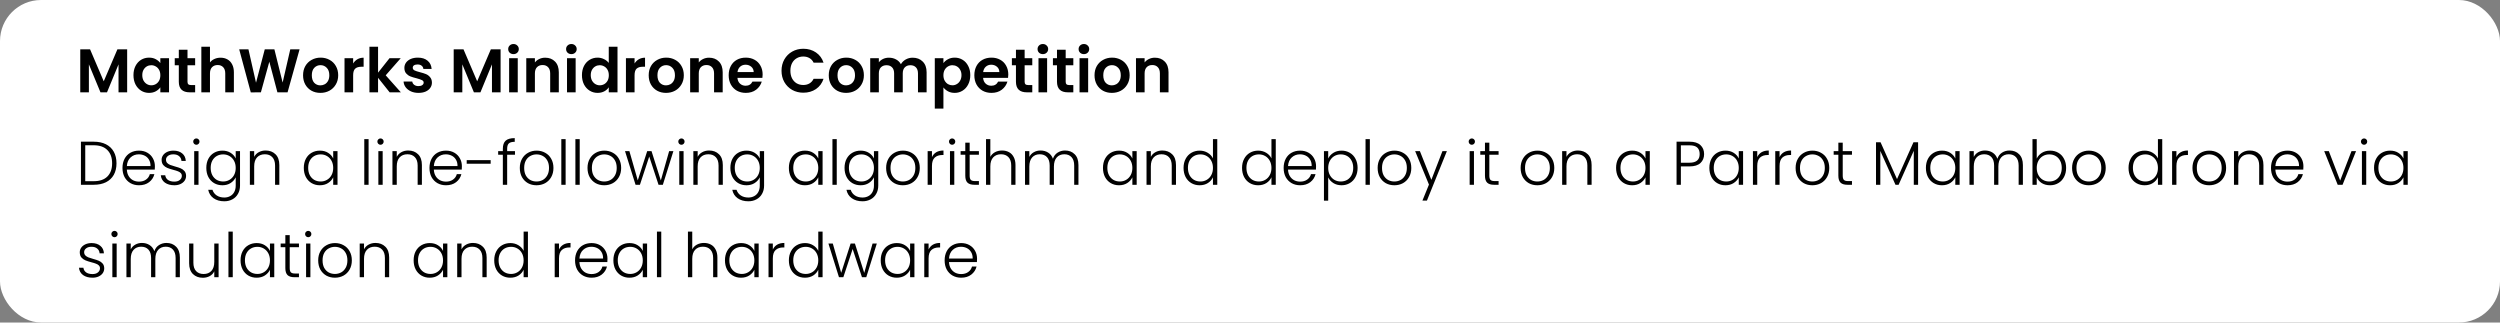 <svg width="1217" height="157" viewBox="0 0 1217 157" fill="none" xmlns="http://www.w3.org/2000/svg">
<rect x="0" y="0" width="1217" height="157" fill="#808080" stroke="none"/>
<rect width="1217" height="157" rx="20" fill="white"/>
<path d="M61.9 24.006V44.946H57.7V31.326L52.09 44.946H48.91L43.27 31.326V44.946H39.07V24.006H43.84L50.5 39.576L57.16 24.006H61.9ZM64.972 36.576C64.972 34.896 65.302 33.406 65.962 32.106C66.642 30.806 67.552 29.806 68.692 29.106C69.852 28.406 71.142 28.056 72.562 28.056C73.802 28.056 74.882 28.306 75.802 28.806C76.742 29.306 77.492 29.936 78.052 30.696V28.326H82.282V44.946H78.052V42.516C77.512 43.296 76.762 43.946 75.802 44.466C74.862 44.966 73.772 45.216 72.532 45.216C71.132 45.216 69.852 44.856 68.692 44.136C67.552 43.416 66.642 42.406 65.962 41.106C65.302 39.786 64.972 38.276 64.972 36.576ZM78.052 36.636C78.052 35.616 77.852 34.746 77.452 34.026C77.052 33.286 76.512 32.726 75.832 32.346C75.152 31.946 74.422 31.746 73.642 31.746C72.862 31.746 72.142 31.936 71.482 32.316C70.822 32.696 70.282 33.256 69.862 33.996C69.462 34.716 69.262 35.576 69.262 36.576C69.262 37.576 69.462 38.456 69.862 39.216C70.282 39.956 70.822 40.526 71.482 40.926C72.162 41.326 72.882 41.526 73.642 41.526C74.422 41.526 75.152 41.336 75.832 40.956C76.512 40.556 77.052 39.996 77.452 39.276C77.852 38.536 78.052 37.656 78.052 36.636ZM91.275 31.776V39.816C91.275 40.376 91.404 40.786 91.665 41.046C91.945 41.286 92.404 41.406 93.044 41.406H94.995V44.946H92.355C88.814 44.946 87.044 43.226 87.044 39.786V31.776H85.064V28.326H87.044V24.216H91.275V28.326H94.995V31.776H91.275ZM107.375 28.086C108.635 28.086 109.755 28.366 110.735 28.926C111.715 29.466 112.475 30.276 113.015 31.356C113.575 32.416 113.855 33.696 113.855 35.196V44.946H109.655V35.766C109.655 34.446 109.325 33.436 108.665 32.736C108.005 32.016 107.105 31.656 105.965 31.656C104.805 31.656 103.885 32.016 103.205 32.736C102.545 33.436 102.215 34.446 102.215 35.766V44.946H98.015V22.746H102.215V30.396C102.755 29.676 103.475 29.116 104.375 28.716C105.275 28.296 106.275 28.086 107.375 28.086ZM145.839 24.006L139.989 44.946H135.039L131.109 30.036L126.999 44.946L122.079 44.976L116.439 24.006H120.939L124.629 40.266L128.889 24.006H133.569L137.589 40.176L141.309 24.006H145.839ZM155.962 45.216C154.362 45.216 152.922 44.866 151.642 44.166C150.362 43.446 149.352 42.436 148.612 41.136C147.892 39.836 147.532 38.336 147.532 36.636C147.532 34.936 147.902 33.436 148.642 32.136C149.402 30.836 150.432 29.836 151.732 29.136C153.032 28.416 154.482 28.056 156.082 28.056C157.682 28.056 159.132 28.416 160.432 29.136C161.732 29.836 162.752 30.836 163.492 32.136C164.252 33.436 164.632 34.936 164.632 36.636C164.632 38.336 164.242 39.836 163.462 41.136C162.702 42.436 161.662 43.446 160.342 44.166C159.042 44.866 157.582 45.216 155.962 45.216ZM155.962 41.556C156.722 41.556 157.432 41.376 158.092 41.016C158.772 40.636 159.312 40.076 159.712 39.336C160.112 38.596 160.312 37.696 160.312 36.636C160.312 35.056 159.892 33.846 159.052 33.006C158.232 32.146 157.222 31.716 156.022 31.716C154.822 31.716 153.812 32.146 152.992 33.006C152.192 33.846 151.792 35.056 151.792 36.636C151.792 38.216 152.182 39.436 152.962 40.296C153.762 41.136 154.762 41.556 155.962 41.556ZM171.913 30.906C172.453 30.026 173.153 29.336 174.013 28.836C174.893 28.336 175.893 28.086 177.013 28.086V32.496H175.903C174.583 32.496 173.583 32.806 172.903 33.426C172.243 34.046 171.913 35.126 171.913 36.666V44.946H167.713V28.326H171.913V30.906ZM189.681 44.946L184.041 37.866V44.946H179.841V22.746H184.041V35.376L189.621 28.326H195.081L187.761 36.666L195.141 44.946H189.681ZM203.721 45.216C202.361 45.216 201.141 44.976 200.061 44.496C198.981 43.996 198.121 43.326 197.481 42.486C196.861 41.646 196.521 40.716 196.461 39.696H200.691C200.771 40.336 201.081 40.866 201.621 41.286C202.181 41.706 202.871 41.916 203.691 41.916C204.491 41.916 205.111 41.756 205.551 41.436C206.011 41.116 206.241 40.706 206.241 40.206C206.241 39.666 205.961 39.266 205.401 39.006C204.861 38.726 203.991 38.426 202.791 38.106C201.551 37.806 200.531 37.496 199.731 37.176C198.951 36.856 198.271 36.366 197.691 35.706C197.131 35.046 196.851 34.156 196.851 33.036C196.851 32.116 197.111 31.276 197.631 30.516C198.171 29.756 198.931 29.156 199.911 28.716C200.911 28.276 202.081 28.056 203.421 28.056C205.401 28.056 206.981 28.556 208.161 29.556C209.341 30.536 209.991 31.866 210.111 33.546H206.091C206.031 32.886 205.751 32.366 205.251 31.986C204.771 31.586 204.121 31.386 203.301 31.386C202.541 31.386 201.951 31.526 201.531 31.806C201.131 32.086 200.931 32.476 200.931 32.976C200.931 33.536 201.211 33.966 201.771 34.266C202.331 34.546 203.201 34.836 204.381 35.136C205.581 35.436 206.571 35.746 207.351 36.066C208.131 36.386 208.801 36.886 209.361 37.566C209.941 38.226 210.241 39.106 210.261 40.206C210.261 41.166 209.991 42.026 209.451 42.786C208.931 43.546 208.171 44.146 207.171 44.586C206.191 45.006 205.041 45.216 203.721 45.216ZM243.687 24.006V44.946H239.487V31.326L233.877 44.946H230.697L225.057 31.326V44.946H220.857V24.006H225.627L232.287 39.576L238.947 24.006H243.687ZM249.97 26.346C249.23 26.346 248.61 26.116 248.11 25.656C247.63 25.176 247.39 24.586 247.39 23.886C247.39 23.186 247.63 22.606 248.11 22.146C248.61 21.666 249.23 21.426 249.97 21.426C250.71 21.426 251.32 21.666 251.8 22.146C252.3 22.606 252.55 23.186 252.55 23.886C252.55 24.586 252.3 25.176 251.8 25.656C251.32 26.116 250.71 26.346 249.97 26.346ZM252.04 28.326V44.946H247.84V28.326H252.04ZM265.399 28.086C267.379 28.086 268.979 28.716 270.199 29.976C271.419 31.216 272.029 32.956 272.029 35.196V44.946H267.829V35.766C267.829 34.446 267.499 33.436 266.839 32.736C266.179 32.016 265.279 31.656 264.139 31.656C262.979 31.656 262.059 32.016 261.379 32.736C260.719 33.436 260.389 34.446 260.389 35.766V44.946H256.189V28.326H260.389V30.396C260.949 29.676 261.659 29.116 262.519 28.716C263.399 28.296 264.359 28.086 265.399 28.086ZM278.153 26.346C277.413 26.346 276.793 26.116 276.293 25.656C275.813 25.176 275.573 24.586 275.573 23.886C275.573 23.186 275.813 22.606 276.293 22.146C276.793 21.666 277.413 21.426 278.153 21.426C278.893 21.426 279.503 21.666 279.983 22.146C280.483 22.606 280.733 23.186 280.733 23.886C280.733 24.586 280.483 25.176 279.983 25.656C279.503 26.116 278.893 26.346 278.153 26.346ZM280.223 28.326V44.946H276.023V28.326H280.223ZM283.293 36.576C283.293 34.896 283.623 33.406 284.283 32.106C284.963 30.806 285.883 29.806 287.043 29.106C288.203 28.406 289.493 28.056 290.913 28.056C291.993 28.056 293.023 28.296 294.003 28.776C294.983 29.236 295.763 29.856 296.343 30.636V22.746H300.603V44.946H296.343V42.486C295.823 43.306 295.093 43.966 294.153 44.466C293.213 44.966 292.123 45.216 290.883 45.216C289.483 45.216 288.203 44.856 287.043 44.136C285.883 43.416 284.963 42.406 284.283 41.106C283.623 39.786 283.293 38.276 283.293 36.576ZM296.373 36.636C296.373 35.616 296.173 34.746 295.773 34.026C295.373 33.286 294.833 32.726 294.153 32.346C293.473 31.946 292.743 31.746 291.963 31.746C291.183 31.746 290.463 31.936 289.803 32.316C289.143 32.696 288.603 33.256 288.183 33.996C287.783 34.716 287.583 35.576 287.583 36.576C287.583 37.576 287.783 38.456 288.183 39.216C288.603 39.956 289.143 40.526 289.803 40.926C290.483 41.326 291.203 41.526 291.963 41.526C292.743 41.526 293.473 41.336 294.153 40.956C294.833 40.556 295.373 39.996 295.773 39.276C296.173 38.536 296.373 37.656 296.373 36.636ZM308.905 30.906C309.445 30.026 310.145 29.336 311.005 28.836C311.885 28.336 312.885 28.086 314.005 28.086V32.496H312.895C311.575 32.496 310.575 32.806 309.895 33.426C309.235 34.046 308.905 35.126 308.905 36.666V44.946H304.705V28.326H308.905V30.906ZM324.214 45.216C322.614 45.216 321.174 44.866 319.894 44.166C318.614 43.446 317.604 42.436 316.864 41.136C316.144 39.836 315.784 38.336 315.784 36.636C315.784 34.936 316.154 33.436 316.894 32.136C317.654 30.836 318.684 29.836 319.984 29.136C321.284 28.416 322.734 28.056 324.334 28.056C325.934 28.056 327.384 28.416 328.684 29.136C329.984 29.836 331.004 30.836 331.744 32.136C332.504 33.436 332.884 34.936 332.884 36.636C332.884 38.336 332.494 39.836 331.714 41.136C330.954 42.436 329.914 43.446 328.594 44.166C327.294 44.866 325.834 45.216 324.214 45.216ZM324.214 41.556C324.974 41.556 325.684 41.376 326.344 41.016C327.024 40.636 327.564 40.076 327.964 39.336C328.364 38.596 328.564 37.696 328.564 36.636C328.564 35.056 328.144 33.846 327.304 33.006C326.484 32.146 325.474 31.716 324.274 31.716C323.074 31.716 322.064 32.146 321.244 33.006C320.444 33.846 320.044 35.056 320.044 36.636C320.044 38.216 320.434 39.436 321.214 40.296C322.014 41.136 323.014 41.556 324.214 41.556ZM345.175 28.086C347.155 28.086 348.755 28.716 349.975 29.976C351.195 31.216 351.805 32.956 351.805 35.196V44.946H347.605V35.766C347.605 34.446 347.275 33.436 346.615 32.736C345.955 32.016 345.055 31.656 343.915 31.656C342.755 31.656 341.835 32.016 341.155 32.736C340.495 33.436 340.165 34.446 340.165 35.766V44.946H335.965V28.326H340.165V30.396C340.725 29.676 341.435 29.116 342.295 28.716C343.175 28.296 344.135 28.086 345.175 28.086ZM371.249 36.276C371.249 36.876 371.209 37.416 371.129 37.896H358.979C359.079 39.096 359.499 40.036 360.239 40.716C360.979 41.396 361.889 41.736 362.969 41.736C364.529 41.736 365.639 41.066 366.299 39.726H370.829C370.349 41.326 369.429 42.646 368.069 43.686C366.709 44.706 365.039 45.216 363.059 45.216C361.459 45.216 360.019 44.866 358.739 44.166C357.479 43.446 356.489 42.436 355.769 41.136C355.069 39.836 354.719 38.336 354.719 36.636C354.719 34.916 355.069 33.406 355.769 32.106C356.469 30.806 357.449 29.806 358.709 29.106C359.969 28.406 361.419 28.056 363.059 28.056C364.639 28.056 366.049 28.396 367.289 29.076C368.549 29.756 369.519 30.726 370.199 31.986C370.899 33.226 371.249 34.656 371.249 36.276ZM366.899 35.076C366.879 33.996 366.489 33.136 365.729 32.496C364.969 31.836 364.039 31.506 362.939 31.506C361.899 31.506 361.019 31.826 360.299 32.466C359.599 33.086 359.169 33.956 359.009 35.076H366.899ZM380.443 34.446C380.443 32.386 380.903 30.546 381.823 28.926C382.763 27.286 384.033 26.016 385.633 25.116C387.253 24.196 389.063 23.736 391.063 23.736C393.403 23.736 395.453 24.336 397.213 25.536C398.973 26.736 400.203 28.396 400.903 30.516H396.073C395.593 29.516 394.913 28.766 394.033 28.266C393.173 27.766 392.173 27.516 391.033 27.516C389.813 27.516 388.723 27.806 387.763 28.386C386.823 28.946 386.083 29.746 385.543 30.786C385.023 31.826 384.763 33.046 384.763 34.446C384.763 35.826 385.023 37.046 385.543 38.106C386.083 39.146 386.823 39.956 387.763 40.536C388.723 41.096 389.813 41.376 391.033 41.376C392.173 41.376 393.173 41.126 394.033 40.626C394.913 40.106 395.593 39.346 396.073 38.346H400.903C400.203 40.486 398.973 42.156 397.213 43.356C395.473 44.536 393.423 45.126 391.063 45.126C389.063 45.126 387.253 44.676 385.633 43.776C384.033 42.856 382.763 41.586 381.823 39.966C380.903 38.346 380.443 36.506 380.443 34.446ZM411.87 45.216C410.27 45.216 408.83 44.866 407.55 44.166C406.27 43.446 405.26 42.436 404.52 41.136C403.8 39.836 403.44 38.336 403.44 36.636C403.44 34.936 403.81 33.436 404.55 32.136C405.31 30.836 406.34 29.836 407.64 29.136C408.94 28.416 410.39 28.056 411.99 28.056C413.59 28.056 415.04 28.416 416.34 29.136C417.64 29.836 418.66 30.836 419.4 32.136C420.16 33.436 420.54 34.936 420.54 36.636C420.54 38.336 420.15 39.836 419.37 41.136C418.61 42.436 417.57 43.446 416.25 44.166C414.95 44.866 413.49 45.216 411.87 45.216ZM411.87 41.556C412.63 41.556 413.34 41.376 414 41.016C414.68 40.636 415.22 40.076 415.62 39.336C416.02 38.596 416.22 37.696 416.22 36.636C416.22 35.056 415.8 33.846 414.96 33.006C414.14 32.146 413.13 31.716 411.93 31.716C410.73 31.716 409.72 32.146 408.9 33.006C408.1 33.846 407.7 35.056 407.7 36.636C407.7 38.216 408.09 39.436 408.87 40.296C409.67 41.136 410.67 41.556 411.87 41.556ZM444.261 28.086C446.301 28.086 447.941 28.716 449.181 29.976C450.441 31.216 451.071 32.956 451.071 35.196V44.946H446.871V35.766C446.871 34.466 446.541 33.476 445.881 32.796C445.221 32.096 444.321 31.746 443.181 31.746C442.041 31.746 441.131 32.096 440.451 32.796C439.791 33.476 439.461 34.466 439.461 35.766V44.946H435.261V35.766C435.261 34.466 434.931 33.476 434.271 32.796C433.611 32.096 432.711 31.746 431.571 31.746C430.411 31.746 429.491 32.096 428.811 32.796C428.151 33.476 427.821 34.466 427.821 35.766V44.946H423.621V28.326H427.821V30.336C428.361 29.636 429.051 29.086 429.891 28.686C430.751 28.286 431.691 28.086 432.711 28.086C434.011 28.086 435.171 28.366 436.191 28.926C437.211 29.466 438.001 30.246 438.561 31.266C439.101 30.306 439.881 29.536 440.901 28.956C441.941 28.376 443.061 28.086 444.261 28.086ZM459.256 30.726C459.796 29.966 460.536 29.336 461.476 28.836C462.436 28.316 463.526 28.056 464.746 28.056C466.166 28.056 467.446 28.406 468.586 29.106C469.746 29.806 470.656 30.806 471.316 32.106C471.996 33.386 472.336 34.876 472.336 36.576C472.336 38.276 471.996 39.786 471.316 41.106C470.656 42.406 469.746 43.416 468.586 44.136C467.446 44.856 466.166 45.216 464.746 45.216C463.526 45.216 462.446 44.966 461.506 44.466C460.586 43.966 459.836 43.336 459.256 42.576V52.866H455.056V28.326H459.256V30.726ZM468.046 36.576C468.046 35.576 467.836 34.716 467.416 33.996C467.016 33.256 466.476 32.696 465.796 32.316C465.136 31.936 464.416 31.746 463.636 31.746C462.876 31.746 462.156 31.946 461.476 32.346C460.816 32.726 460.276 33.286 459.856 34.026C459.456 34.766 459.256 35.636 459.256 36.636C459.256 37.636 459.456 38.506 459.856 39.246C460.276 39.986 460.816 40.556 461.476 40.956C462.156 41.336 462.876 41.526 463.636 41.526C464.416 41.526 465.136 41.326 465.796 40.926C466.476 40.526 467.016 39.956 467.416 39.216C467.836 38.476 468.046 37.596 468.046 36.576ZM490.838 36.276C490.838 36.876 490.798 37.416 490.718 37.896H478.568C478.668 39.096 479.088 40.036 479.828 40.716C480.568 41.396 481.478 41.736 482.558 41.736C484.118 41.736 485.228 41.066 485.888 39.726H490.418C489.938 41.326 489.018 42.646 487.658 43.686C486.298 44.706 484.628 45.216 482.648 45.216C481.048 45.216 479.608 44.866 478.328 44.166C477.068 43.446 476.078 42.436 475.358 41.136C474.658 39.836 474.308 38.336 474.308 36.636C474.308 34.916 474.658 33.406 475.358 32.106C476.058 30.806 477.038 29.806 478.298 29.106C479.558 28.406 481.008 28.056 482.648 28.056C484.228 28.056 485.638 28.396 486.878 29.076C488.138 29.756 489.108 30.726 489.788 31.986C490.488 33.226 490.838 34.656 490.838 36.276ZM486.488 35.076C486.468 33.996 486.078 33.136 485.318 32.496C484.558 31.836 483.628 31.506 482.528 31.506C481.488 31.506 480.608 31.826 479.888 32.466C479.188 33.086 478.758 33.956 478.598 35.076H486.488ZM498.794 31.776V39.816C498.794 40.376 498.924 40.786 499.184 41.046C499.464 41.286 499.924 41.406 500.564 41.406H502.514V44.946H499.874C496.334 44.946 494.564 43.226 494.564 39.786V31.776H492.584V28.326H494.564V24.216H498.794V28.326H502.514V31.776H498.794ZM507.665 26.346C506.925 26.346 506.305 26.116 505.805 25.656C505.325 25.176 505.085 24.586 505.085 23.886C505.085 23.186 505.325 22.606 505.805 22.146C506.305 21.666 506.925 21.426 507.665 21.426C508.405 21.426 509.015 21.666 509.495 22.146C509.995 22.606 510.245 23.186 510.245 23.886C510.245 24.586 509.995 25.176 509.495 25.656C509.015 26.116 508.405 26.346 507.665 26.346ZM509.735 28.326V44.946H505.535V28.326H509.735ZM518.774 31.776V39.816C518.774 40.376 518.904 40.786 519.164 41.046C519.444 41.286 519.904 41.406 520.544 41.406H522.494V44.946H519.854C516.314 44.946 514.544 43.226 514.544 39.786V31.776H512.564V28.326H514.544V24.216H518.774V28.326H522.494V31.776H518.774ZM527.645 26.346C526.905 26.346 526.285 26.116 525.785 25.656C525.305 25.176 525.065 24.586 525.065 23.886C525.065 23.186 525.305 22.606 525.785 22.146C526.285 21.666 526.905 21.426 527.645 21.426C528.385 21.426 528.995 21.666 529.475 22.146C529.975 22.606 530.225 23.186 530.225 23.886C530.225 24.586 529.975 25.176 529.475 25.656C528.995 26.116 528.385 26.346 527.645 26.346ZM529.715 28.326V44.946H525.515V28.326H529.715ZM541.245 45.216C539.645 45.216 538.205 44.866 536.925 44.166C535.645 43.446 534.635 42.436 533.895 41.136C533.175 39.836 532.815 38.336 532.815 36.636C532.815 34.936 533.185 33.436 533.925 32.136C534.685 30.836 535.715 29.836 537.015 29.136C538.315 28.416 539.765 28.056 541.365 28.056C542.965 28.056 544.415 28.416 545.715 29.136C547.015 29.836 548.035 30.836 548.775 32.136C549.535 33.436 549.915 34.936 549.915 36.636C549.915 38.336 549.525 39.836 548.745 41.136C547.985 42.436 546.945 43.446 545.625 44.166C544.325 44.866 542.865 45.216 541.245 45.216ZM541.245 41.556C542.005 41.556 542.715 41.376 543.375 41.016C544.055 40.636 544.595 40.076 544.995 39.336C545.395 38.596 545.595 37.696 545.595 36.636C545.595 35.056 545.175 33.846 544.335 33.006C543.515 32.146 542.505 31.716 541.305 31.716C540.105 31.716 539.095 32.146 538.275 33.006C537.475 33.846 537.075 35.056 537.075 36.636C537.075 38.216 537.465 39.436 538.245 40.296C539.045 41.136 540.045 41.556 541.245 41.556ZM562.206 28.086C564.186 28.086 565.786 28.716 567.006 29.976C568.226 31.216 568.836 32.956 568.836 35.196V44.946H564.636V35.766C564.636 34.446 564.306 33.436 563.646 32.736C562.986 32.016 562.086 31.656 560.946 31.656C559.786 31.656 558.866 32.016 558.186 32.736C557.526 33.436 557.196 34.446 557.196 35.766V44.946H552.996V28.326H557.196V30.396C557.756 29.676 558.466 29.116 559.326 28.716C560.206 28.296 561.166 28.086 562.206 28.086ZM45.61 68.976C47.93 68.976 49.92 69.396 51.58 70.236C53.24 71.076 54.51 72.286 55.39 73.866C56.27 75.446 56.71 77.326 56.71 79.506C56.71 81.666 56.27 83.536 55.39 85.116C54.51 86.676 53.24 87.876 51.58 88.716C49.92 89.536 47.93 89.946 45.61 89.946H39.4V68.976H45.61ZM45.61 88.206C48.53 88.206 50.75 87.446 52.27 85.926C53.81 84.386 54.58 82.246 54.58 79.506C54.58 76.746 53.81 74.596 52.27 73.056C50.75 71.496 48.53 70.716 45.61 70.716H41.5V88.206H45.61ZM75.402 80.916C75.402 81.636 75.382 82.186 75.342 82.566H61.752C61.812 83.806 62.112 84.866 62.652 85.746C63.192 86.626 63.902 87.296 64.782 87.756C65.662 88.196 66.622 88.416 67.662 88.416C69.022 88.416 70.162 88.086 71.082 87.426C72.022 86.766 72.642 85.876 72.942 84.756H75.162C74.762 86.356 73.902 87.666 72.582 88.686C71.282 89.686 69.642 90.186 67.662 90.186C66.122 90.186 64.742 89.846 63.522 89.166C62.302 88.466 61.342 87.486 60.642 86.226C59.962 84.946 59.622 83.456 59.622 81.756C59.622 80.056 59.962 78.566 60.642 77.286C61.322 76.006 62.272 75.026 63.492 74.346C64.712 73.666 66.102 73.326 67.662 73.326C69.222 73.326 70.582 73.666 71.742 74.346C72.922 75.026 73.822 75.946 74.442 77.106C75.082 78.246 75.402 79.516 75.402 80.916ZM73.272 80.856C73.292 79.636 73.042 78.596 72.522 77.736C72.022 76.876 71.332 76.226 70.452 75.786C69.572 75.346 68.612 75.126 67.572 75.126C66.012 75.126 64.682 75.626 63.582 76.626C62.482 77.626 61.872 79.036 61.752 80.856H73.272ZM84.884 90.186C83.004 90.186 81.464 89.756 80.264 88.896C79.084 88.016 78.424 86.826 78.284 85.326H80.444C80.544 86.246 80.974 86.996 81.734 87.576C82.514 88.136 83.554 88.416 84.854 88.416C85.994 88.416 86.884 88.146 87.524 87.606C88.184 87.066 88.514 86.396 88.514 85.596C88.514 85.036 88.334 84.576 87.974 84.216C87.614 83.856 87.154 83.576 86.594 83.376C86.054 83.156 85.314 82.926 84.374 82.686C83.154 82.366 82.164 82.046 81.404 81.726C80.644 81.406 79.994 80.936 79.454 80.316C78.934 79.676 78.674 78.826 78.674 77.766C78.674 76.966 78.914 76.226 79.394 75.546C79.874 74.866 80.554 74.326 81.434 73.926C82.314 73.526 83.314 73.326 84.434 73.326C86.194 73.326 87.614 73.776 88.694 74.676C89.774 75.556 90.354 76.776 90.434 78.336H88.334C88.274 77.376 87.894 76.606 87.194 76.026C86.514 75.426 85.574 75.126 84.374 75.126C83.314 75.126 82.454 75.376 81.794 75.876C81.134 76.376 80.804 76.996 80.804 77.736C80.804 78.376 80.994 78.906 81.374 79.326C81.774 79.726 82.264 80.046 82.844 80.286C83.424 80.506 84.204 80.756 85.184 81.036C86.364 81.356 87.304 81.666 88.004 81.966C88.704 82.266 89.304 82.706 89.804 83.286C90.304 83.866 90.564 84.636 90.584 85.596C90.584 86.476 90.344 87.266 89.864 87.966C89.384 88.646 88.714 89.186 87.854 89.586C86.994 89.986 86.004 90.186 84.884 90.186ZM95.587 70.476C95.167 70.476 94.807 70.326 94.507 70.026C94.207 69.726 94.057 69.356 94.057 68.916C94.057 68.476 94.207 68.116 94.507 67.836C94.807 67.536 95.167 67.386 95.587 67.386C96.007 67.386 96.367 67.536 96.667 67.836C96.967 68.116 97.117 68.476 97.117 68.916C97.117 69.356 96.967 69.726 96.667 70.026C96.367 70.326 96.007 70.476 95.587 70.476ZM96.637 73.566V89.946H94.537V73.566H96.637ZM108.262 73.326C109.802 73.326 111.142 73.686 112.282 74.406C113.422 75.126 114.242 76.036 114.742 77.136V73.566H116.842V90.366C116.842 91.866 116.512 93.196 115.852 94.356C115.212 95.516 114.312 96.406 113.152 97.026C111.992 97.666 110.672 97.986 109.192 97.986C107.092 97.986 105.342 97.486 103.942 96.486C102.562 95.486 101.702 94.126 101.362 92.406H103.432C103.792 93.546 104.472 94.456 105.472 95.136C106.492 95.816 107.732 96.156 109.192 96.156C110.252 96.156 111.202 95.926 112.042 95.466C112.882 95.026 113.542 94.366 114.022 93.486C114.502 92.606 114.742 91.566 114.742 90.366V86.316C114.222 87.436 113.392 88.366 112.252 89.106C111.132 89.826 109.802 90.186 108.262 90.186C106.762 90.186 105.412 89.836 104.212 89.136C103.032 88.436 102.102 87.446 101.422 86.166C100.762 84.886 100.432 83.406 100.432 81.726C100.432 80.046 100.762 78.576 101.422 77.316C102.102 76.036 103.032 75.056 104.212 74.376C105.412 73.676 106.762 73.326 108.262 73.326ZM114.742 81.756C114.742 80.436 114.472 79.276 113.932 78.276C113.392 77.276 112.652 76.506 111.712 75.966C110.792 75.426 109.772 75.156 108.652 75.156C107.492 75.156 106.452 75.416 105.532 75.936C104.612 76.456 103.882 77.216 103.342 78.216C102.822 79.196 102.562 80.366 102.562 81.726C102.562 83.066 102.822 84.246 103.342 85.266C103.882 86.266 104.612 87.036 105.532 87.576C106.452 88.096 107.492 88.356 108.652 88.356C109.772 88.356 110.792 88.086 111.712 87.546C112.652 87.006 113.392 86.236 113.932 85.236C114.472 84.236 114.742 83.076 114.742 81.756ZM129.316 73.266C131.276 73.266 132.876 73.876 134.116 75.096C135.356 76.296 135.976 78.046 135.976 80.346V89.946H133.906V80.586C133.906 78.806 133.456 77.446 132.556 76.506C131.676 75.566 130.466 75.096 128.926 75.096C127.346 75.096 126.086 75.596 125.146 76.596C124.206 77.596 123.736 79.066 123.736 81.006V89.946H121.636V73.566H123.736V76.356C124.256 75.356 125.006 74.596 125.986 74.076C126.966 73.536 128.076 73.266 129.316 73.266ZM147.893 81.726C147.893 80.046 148.223 78.576 148.883 77.316C149.563 76.036 150.493 75.056 151.673 74.376C152.873 73.676 154.223 73.326 155.723 73.326C157.283 73.326 158.623 73.686 159.743 74.406C160.883 75.126 161.703 76.046 162.203 77.166V73.566H164.303V89.946H162.203V86.316C161.683 87.436 160.853 88.366 159.713 89.106C158.593 89.826 157.253 90.186 155.693 90.186C154.213 90.186 152.873 89.836 151.673 89.136C150.493 88.436 149.563 87.446 148.883 86.166C148.223 84.886 147.893 83.406 147.893 81.726ZM162.203 81.756C162.203 80.436 161.933 79.276 161.393 78.276C160.853 77.276 160.113 76.506 159.173 75.966C158.253 75.426 157.233 75.156 156.113 75.156C154.953 75.156 153.913 75.416 152.993 75.936C152.073 76.456 151.343 77.216 150.803 78.216C150.283 79.196 150.023 80.366 150.023 81.726C150.023 83.066 150.283 84.246 150.803 85.266C151.343 86.266 152.073 87.036 152.993 87.576C153.913 88.096 154.953 88.356 156.113 88.356C157.233 88.356 158.253 88.086 159.173 87.546C160.113 87.006 160.853 86.236 161.393 85.236C161.933 84.236 162.203 83.076 162.203 81.756ZM179.43 67.746V89.946H177.33V67.746H179.43ZM185.235 70.476C184.815 70.476 184.455 70.326 184.155 70.026C183.855 69.726 183.705 69.356 183.705 68.916C183.705 68.476 183.855 68.116 184.155 67.836C184.455 67.536 184.815 67.386 185.235 67.386C185.655 67.386 186.015 67.536 186.315 67.836C186.615 68.116 186.765 68.476 186.765 68.916C186.765 69.356 186.615 69.726 186.315 70.026C186.015 70.326 185.655 70.476 185.235 70.476ZM186.285 73.566V89.946H184.185V73.566H186.285ZM198.721 73.266C200.681 73.266 202.281 73.876 203.521 75.096C204.761 76.296 205.381 78.046 205.381 80.346V89.946H203.311V80.586C203.311 78.806 202.861 77.446 201.961 76.506C201.081 75.566 199.871 75.096 198.331 75.096C196.751 75.096 195.491 75.596 194.551 76.596C193.611 77.596 193.141 79.066 193.141 81.006V89.946H191.041V73.566H193.141V76.356C193.661 75.356 194.411 74.596 195.391 74.076C196.371 73.536 197.481 73.266 198.721 73.266ZM224.845 80.916C224.845 81.636 224.825 82.186 224.785 82.566H211.195C211.255 83.806 211.555 84.866 212.095 85.746C212.635 86.626 213.345 87.296 214.225 87.756C215.105 88.196 216.065 88.416 217.105 88.416C218.465 88.416 219.605 88.086 220.525 87.426C221.465 86.766 222.085 85.876 222.385 84.756H224.605C224.205 86.356 223.345 87.666 222.025 88.686C220.725 89.686 219.085 90.186 217.105 90.186C215.565 90.186 214.185 89.846 212.965 89.166C211.745 88.466 210.785 87.486 210.085 86.226C209.405 84.946 209.065 83.456 209.065 81.756C209.065 80.056 209.405 78.566 210.085 77.286C210.765 76.006 211.715 75.026 212.935 74.346C214.155 73.666 215.545 73.326 217.105 73.326C218.665 73.326 220.025 73.666 221.185 74.346C222.365 75.026 223.265 75.946 223.885 77.106C224.525 78.246 224.845 79.516 224.845 80.916ZM222.715 80.856C222.735 79.636 222.485 78.596 221.965 77.736C221.465 76.876 220.775 76.226 219.895 75.786C219.015 75.346 218.055 75.126 217.015 75.126C215.455 75.126 214.125 75.626 213.025 76.626C211.925 77.626 211.315 79.036 211.195 80.856H222.715ZM238.857 77.946V79.716H227.187V77.946H238.857ZM250.694 75.336H246.884V89.946H244.784V75.336H242.504V73.566H244.784V72.426C244.784 70.646 245.234 69.336 246.134 68.496C247.054 67.656 248.534 67.236 250.574 67.236V69.036C249.214 69.036 248.254 69.296 247.694 69.816C247.154 70.336 246.884 71.206 246.884 72.426V73.566H250.694V75.336ZM261.17 90.186C259.63 90.186 258.24 89.846 257 89.166C255.78 88.466 254.81 87.486 254.09 86.226C253.39 84.946 253.04 83.456 253.04 81.756C253.04 80.056 253.4 78.576 254.12 77.316C254.84 76.036 255.82 75.056 257.06 74.376C258.3 73.676 259.69 73.326 261.23 73.326C262.77 73.326 264.16 73.676 265.4 74.376C266.66 75.056 267.64 76.036 268.34 77.316C269.06 78.576 269.42 80.056 269.42 81.756C269.42 83.436 269.06 84.916 268.34 86.196C267.62 87.476 266.63 88.466 265.37 89.166C264.11 89.846 262.71 90.186 261.17 90.186ZM261.17 88.356C262.25 88.356 263.25 88.116 264.17 87.636C265.09 87.136 265.83 86.396 266.39 85.416C266.97 84.416 267.26 83.196 267.26 81.756C267.26 80.316 266.98 79.106 266.42 78.126C265.86 77.126 265.12 76.386 264.2 75.906C263.28 75.406 262.28 75.156 261.2 75.156C260.12 75.156 259.12 75.406 258.2 75.906C257.28 76.386 256.54 77.126 255.98 78.126C255.44 79.106 255.17 80.316 255.17 81.756C255.17 83.196 255.44 84.416 255.98 85.416C256.54 86.396 257.27 87.136 258.17 87.636C259.09 88.116 260.09 88.356 261.17 88.356ZM275.348 67.746V89.946H273.248V67.746H275.348ZM282.203 67.746V89.946H280.103V67.746H282.203ZM294.129 90.186C292.589 90.186 291.199 89.846 289.959 89.166C288.739 88.466 287.769 87.486 287.049 86.226C286.349 84.946 285.999 83.456 285.999 81.756C285.999 80.056 286.359 78.576 287.079 77.316C287.799 76.036 288.779 75.056 290.019 74.376C291.259 73.676 292.649 73.326 294.189 73.326C295.729 73.326 297.119 73.676 298.359 74.376C299.619 75.056 300.599 76.036 301.299 77.316C302.019 78.576 302.379 80.056 302.379 81.756C302.379 83.436 302.019 84.916 301.299 86.196C300.579 87.476 299.589 88.466 298.329 89.166C297.069 89.846 295.669 90.186 294.129 90.186ZM294.129 88.356C295.209 88.356 296.209 88.116 297.129 87.636C298.049 87.136 298.789 86.396 299.349 85.416C299.929 84.416 300.219 83.196 300.219 81.756C300.219 80.316 299.939 79.106 299.379 78.126C298.819 77.126 298.079 76.386 297.159 75.906C296.239 75.406 295.239 75.156 294.159 75.156C293.079 75.156 292.079 75.406 291.159 75.906C290.239 76.386 289.499 77.126 288.939 78.126C288.399 79.106 288.129 80.316 288.129 81.756C288.129 83.196 288.399 84.416 288.939 85.416C289.499 86.396 290.229 87.136 291.129 87.636C292.049 88.116 293.049 88.356 294.129 88.356ZM327.807 73.566L322.677 89.946H320.577L316.047 76.206L311.517 89.946H309.387L304.257 73.566H306.387L310.467 87.816L315.057 73.566H317.157L321.687 87.846L325.737 73.566H327.807ZM331.72 70.476C331.3 70.476 330.94 70.326 330.64 70.026C330.34 69.726 330.19 69.356 330.19 68.916C330.19 68.476 330.34 68.116 330.64 67.836C330.94 67.536 331.3 67.386 331.72 67.386C332.14 67.386 332.5 67.536 332.8 67.836C333.1 68.116 333.25 68.476 333.25 68.916C333.25 69.356 333.1 69.726 332.8 70.026C332.5 70.326 332.14 70.476 331.72 70.476ZM332.77 73.566V89.946H330.67V73.566H332.77ZM345.205 73.266C347.165 73.266 348.765 73.876 350.005 75.096C351.245 76.296 351.865 78.046 351.865 80.346V89.946H349.795V80.586C349.795 78.806 349.345 77.446 348.445 76.506C347.565 75.566 346.355 75.096 344.815 75.096C343.235 75.096 341.975 75.596 341.035 76.596C340.095 77.596 339.625 79.066 339.625 81.006V89.946H337.525V73.566H339.625V76.356C340.145 75.356 340.895 74.596 341.875 74.076C342.855 73.536 343.965 73.266 345.205 73.266ZM363.379 73.326C364.919 73.326 366.259 73.686 367.399 74.406C368.539 75.126 369.359 76.036 369.859 77.136V73.566H371.959V90.366C371.959 91.866 371.629 93.196 370.969 94.356C370.329 95.516 369.429 96.406 368.269 97.026C367.109 97.666 365.789 97.986 364.309 97.986C362.209 97.986 360.459 97.486 359.059 96.486C357.679 95.486 356.819 94.126 356.479 92.406H358.549C358.909 93.546 359.589 94.456 360.589 95.136C361.609 95.816 362.849 96.156 364.309 96.156C365.369 96.156 366.319 95.926 367.159 95.466C367.999 95.026 368.659 94.366 369.139 93.486C369.619 92.606 369.859 91.566 369.859 90.366V86.316C369.339 87.436 368.509 88.366 367.369 89.106C366.249 89.826 364.919 90.186 363.379 90.186C361.879 90.186 360.529 89.836 359.329 89.136C358.149 88.436 357.219 87.446 356.539 86.166C355.879 84.886 355.549 83.406 355.549 81.726C355.549 80.046 355.879 78.576 356.539 77.316C357.219 76.036 358.149 75.056 359.329 74.376C360.529 73.676 361.879 73.326 363.379 73.326ZM369.859 81.756C369.859 80.436 369.589 79.276 369.049 78.276C368.509 77.276 367.769 76.506 366.829 75.966C365.909 75.426 364.889 75.156 363.769 75.156C362.609 75.156 361.569 75.416 360.649 75.936C359.729 76.456 358.999 77.216 358.459 78.216C357.939 79.196 357.679 80.366 357.679 81.726C357.679 83.066 357.939 84.246 358.459 85.266C358.999 86.266 359.729 87.036 360.649 87.576C361.569 88.096 362.609 88.356 363.769 88.356C364.889 88.356 365.909 88.086 366.829 87.546C367.769 87.006 368.509 86.236 369.049 85.236C369.589 84.236 369.859 83.076 369.859 81.756ZM384.026 81.726C384.026 80.046 384.356 78.576 385.016 77.316C385.696 76.036 386.626 75.056 387.806 74.376C389.006 73.676 390.356 73.326 391.856 73.326C393.416 73.326 394.756 73.686 395.876 74.406C397.016 75.126 397.836 76.046 398.336 77.166V73.566H400.436V89.946H398.336V86.316C397.816 87.436 396.986 88.366 395.846 89.106C394.726 89.826 393.386 90.186 391.826 90.186C390.346 90.186 389.006 89.836 387.806 89.136C386.626 88.436 385.696 87.446 385.016 86.166C384.356 84.886 384.026 83.406 384.026 81.726ZM398.336 81.756C398.336 80.436 398.066 79.276 397.526 78.276C396.986 77.276 396.246 76.506 395.306 75.966C394.386 75.426 393.366 75.156 392.246 75.156C391.086 75.156 390.046 75.416 389.126 75.936C388.206 76.456 387.476 77.216 386.936 78.216C386.416 79.196 386.156 80.366 386.156 81.726C386.156 83.066 386.416 84.246 386.936 85.266C387.476 86.266 388.206 87.036 389.126 87.576C390.046 88.096 391.086 88.356 392.246 88.356C393.366 88.356 394.386 88.086 395.306 87.546C396.246 87.006 396.986 86.236 397.526 85.236C398.066 84.236 398.336 83.076 398.336 81.756ZM407.33 67.746V89.946H405.23V67.746H407.33ZM418.956 73.326C420.496 73.326 421.836 73.686 422.976 74.406C424.116 75.126 424.936 76.036 425.436 77.136V73.566H427.536V90.366C427.536 91.866 427.206 93.196 426.546 94.356C425.906 95.516 425.006 96.406 423.846 97.026C422.686 97.666 421.366 97.986 419.886 97.986C417.786 97.986 416.036 97.486 414.636 96.486C413.256 95.486 412.396 94.126 412.056 92.406H414.126C414.486 93.546 415.166 94.456 416.166 95.136C417.186 95.816 418.426 96.156 419.886 96.156C420.946 96.156 421.896 95.926 422.736 95.466C423.576 95.026 424.236 94.366 424.716 93.486C425.196 92.606 425.436 91.566 425.436 90.366V86.316C424.916 87.436 424.086 88.366 422.946 89.106C421.826 89.826 420.496 90.186 418.956 90.186C417.456 90.186 416.106 89.836 414.906 89.136C413.726 88.436 412.796 87.446 412.116 86.166C411.456 84.886 411.126 83.406 411.126 81.726C411.126 80.046 411.456 78.576 412.116 77.316C412.796 76.036 413.726 75.056 414.906 74.376C416.106 73.676 417.456 73.326 418.956 73.326ZM425.436 81.756C425.436 80.436 425.166 79.276 424.626 78.276C424.086 77.276 423.346 76.506 422.406 75.966C421.486 75.426 420.466 75.156 419.346 75.156C418.186 75.156 417.146 75.416 416.226 75.936C415.306 76.456 414.576 77.216 414.036 78.216C413.516 79.196 413.256 80.366 413.256 81.726C413.256 83.066 413.516 84.246 414.036 85.266C414.576 86.266 415.306 87.036 416.226 87.576C417.146 88.096 418.186 88.356 419.346 88.356C420.466 88.356 421.486 88.086 422.406 87.546C423.346 87.006 424.086 86.236 424.626 85.236C425.166 84.236 425.436 83.076 425.436 81.756ZM439.5 90.186C437.96 90.186 436.57 89.846 435.33 89.166C434.11 88.466 433.14 87.486 432.42 86.226C431.72 84.946 431.37 83.456 431.37 81.756C431.37 80.056 431.73 78.576 432.45 77.316C433.17 76.036 434.15 75.056 435.39 74.376C436.63 73.676 438.02 73.326 439.56 73.326C441.1 73.326 442.49 73.676 443.73 74.376C444.99 75.056 445.97 76.036 446.67 77.316C447.39 78.576 447.75 80.056 447.75 81.756C447.75 83.436 447.39 84.916 446.67 86.196C445.95 87.476 444.96 88.466 443.7 89.166C442.44 89.846 441.04 90.186 439.5 90.186ZM439.5 88.356C440.58 88.356 441.58 88.116 442.5 87.636C443.42 87.136 444.16 86.396 444.72 85.416C445.3 84.416 445.59 83.196 445.59 81.756C445.59 80.316 445.31 79.106 444.75 78.126C444.19 77.126 443.45 76.386 442.53 75.906C441.61 75.406 440.61 75.156 439.53 75.156C438.45 75.156 437.45 75.406 436.53 75.906C435.61 76.386 434.87 77.126 434.31 78.126C433.77 79.106 433.5 80.316 433.5 81.756C433.5 83.196 433.77 84.416 434.31 85.416C434.87 86.396 435.6 87.136 436.5 87.636C437.42 88.116 438.42 88.356 439.5 88.356ZM453.678 76.476C454.138 75.456 454.838 74.666 455.778 74.106C456.738 73.546 457.908 73.266 459.288 73.266V75.456H458.718C457.198 75.456 455.978 75.866 455.058 76.686C454.138 77.506 453.678 78.876 453.678 80.796V89.946H451.578V73.566H453.678V76.476ZM463.497 70.476C463.077 70.476 462.717 70.326 462.417 70.026C462.117 69.726 461.967 69.356 461.967 68.916C461.967 68.476 462.117 68.116 462.417 67.836C462.717 67.536 463.077 67.386 463.497 67.386C463.917 67.386 464.277 67.536 464.577 67.836C464.877 68.116 465.027 68.476 465.027 68.916C465.027 69.356 464.877 69.726 464.577 70.026C464.277 70.326 463.917 70.476 463.497 70.476ZM464.547 73.566V89.946H462.447V73.566H464.547ZM472.032 75.336V85.506C472.032 86.506 472.222 87.196 472.602 87.576C472.982 87.956 473.652 88.146 474.612 88.146H476.532V89.946H474.282C472.802 89.946 471.702 89.606 470.982 88.926C470.262 88.226 469.902 87.086 469.902 85.506V75.336H467.622V73.566H469.902V69.456H472.032V73.566H476.532V75.336H472.032ZM487.796 73.266C489.036 73.266 490.146 73.526 491.126 74.046C492.126 74.566 492.906 75.366 493.466 76.446C494.046 77.506 494.336 78.806 494.336 80.346V89.946H492.266V80.586C492.266 78.806 491.816 77.446 490.916 76.506C490.036 75.566 488.826 75.096 487.286 75.096C485.706 75.096 484.446 75.596 483.506 76.596C482.566 77.596 482.096 79.066 482.096 81.006V89.946H479.996V67.746H482.096V76.356C482.616 75.376 483.376 74.616 484.376 74.076C485.396 73.536 486.536 73.266 487.796 73.266ZM518.48 73.266C520.4 73.266 521.96 73.876 523.16 75.096C524.38 76.296 524.99 78.046 524.99 80.346V89.946H522.92V80.586C522.92 78.806 522.49 77.446 521.63 76.506C520.77 75.566 519.6 75.096 518.12 75.096C516.58 75.096 515.35 75.606 514.43 76.626C513.51 77.646 513.05 79.126 513.05 81.066V89.946H510.98V80.586C510.98 78.806 510.55 77.446 509.69 76.506C508.83 75.566 507.65 75.096 506.15 75.096C504.61 75.096 503.38 75.606 502.46 76.626C501.54 77.646 501.08 79.126 501.08 81.066V89.946H498.98V73.566H501.08V76.386C501.6 75.366 502.34 74.596 503.3 74.076C504.26 73.536 505.33 73.266 506.51 73.266C507.93 73.266 509.17 73.606 510.23 74.286C511.31 74.966 512.09 75.966 512.57 77.286C513.01 75.986 513.76 74.996 514.82 74.316C515.9 73.616 517.12 73.266 518.48 73.266ZM536.926 81.726C536.926 80.046 537.256 78.576 537.916 77.316C538.596 76.036 539.526 75.056 540.706 74.376C541.906 73.676 543.256 73.326 544.756 73.326C546.316 73.326 547.656 73.686 548.776 74.406C549.916 75.126 550.736 76.046 551.236 77.166V73.566H553.336V89.946H551.236V86.316C550.716 87.436 549.886 88.366 548.746 89.106C547.626 89.826 546.286 90.186 544.726 90.186C543.246 90.186 541.906 89.836 540.706 89.136C539.526 88.436 538.596 87.446 537.916 86.166C537.256 84.886 536.926 83.406 536.926 81.726ZM551.236 81.756C551.236 80.436 550.966 79.276 550.426 78.276C549.886 77.276 549.146 76.506 548.206 75.966C547.286 75.426 546.266 75.156 545.146 75.156C543.986 75.156 542.946 75.416 542.026 75.936C541.106 76.456 540.376 77.216 539.836 78.216C539.316 79.196 539.056 80.366 539.056 81.726C539.056 83.066 539.316 84.246 539.836 85.266C540.376 86.266 541.106 87.036 542.026 87.576C542.946 88.096 543.986 88.356 545.146 88.356C546.266 88.356 547.286 88.086 548.206 87.546C549.146 87.006 549.886 86.236 550.426 85.236C550.966 84.236 551.236 83.076 551.236 81.756ZM565.81 73.266C567.77 73.266 569.37 73.876 570.61 75.096C571.85 76.296 572.47 78.046 572.47 80.346V89.946H570.4V80.586C570.4 78.806 569.95 77.446 569.05 76.506C568.17 75.566 566.96 75.096 565.42 75.096C563.84 75.096 562.58 75.596 561.64 76.596C560.7 77.596 560.23 79.066 560.23 81.006V89.946H558.13V73.566H560.23V76.356C560.75 75.356 561.5 74.596 562.48 74.076C563.46 73.536 564.57 73.266 565.81 73.266ZM576.155 81.726C576.155 80.046 576.495 78.576 577.175 77.316C577.855 76.036 578.785 75.056 579.965 74.376C581.165 73.676 582.515 73.326 584.015 73.326C585.455 73.326 586.755 73.676 587.915 74.376C589.075 75.076 589.925 75.986 590.465 77.106V67.746H592.565V89.946H590.465V86.286C589.965 87.426 589.145 88.366 588.005 89.106C586.865 89.826 585.525 90.186 583.985 90.186C582.485 90.186 581.135 89.836 579.935 89.136C578.755 88.436 577.825 87.446 577.145 86.166C576.485 84.886 576.155 83.406 576.155 81.726ZM590.465 81.756C590.465 80.436 590.195 79.276 589.655 78.276C589.115 77.276 588.375 76.506 587.435 75.966C586.515 75.426 585.495 75.156 584.375 75.156C583.215 75.156 582.175 75.416 581.255 75.936C580.335 76.456 579.605 77.216 579.065 78.216C578.545 79.196 578.285 80.366 578.285 81.726C578.285 83.066 578.545 84.246 579.065 85.266C579.605 86.266 580.335 87.036 581.255 87.576C582.175 88.096 583.215 88.356 584.375 88.356C585.495 88.356 586.515 88.086 587.435 87.546C588.375 87.006 589.115 86.236 589.655 85.236C590.195 84.236 590.465 83.076 590.465 81.756ZM604.631 81.726C604.631 80.046 604.971 78.576 605.651 77.316C606.331 76.036 607.261 75.056 608.441 74.376C609.641 73.676 610.991 73.326 612.491 73.326C613.931 73.326 615.231 73.676 616.391 74.376C617.551 75.076 618.401 75.986 618.941 77.106V67.746H621.041V89.946H618.941V86.286C618.441 87.426 617.621 88.366 616.481 89.106C615.341 89.826 614.001 90.186 612.461 90.186C610.961 90.186 609.611 89.836 608.411 89.136C607.231 88.436 606.301 87.446 605.621 86.166C604.961 84.886 604.631 83.406 604.631 81.726ZM618.941 81.756C618.941 80.436 618.671 79.276 618.131 78.276C617.591 77.276 616.851 76.506 615.911 75.966C614.991 75.426 613.971 75.156 612.851 75.156C611.691 75.156 610.651 75.416 609.731 75.936C608.811 76.456 608.081 77.216 607.541 78.216C607.021 79.196 606.761 80.366 606.761 81.726C606.761 83.066 607.021 84.246 607.541 85.266C608.081 86.266 608.811 87.036 609.731 87.576C610.651 88.096 611.691 88.356 612.851 88.356C613.971 88.356 614.991 88.086 615.911 87.546C616.851 87.006 617.591 86.236 618.131 85.236C618.671 84.236 618.941 83.076 618.941 81.756ZM640.656 80.916C640.656 81.636 640.636 82.186 640.596 82.566H627.006C627.066 83.806 627.366 84.866 627.906 85.746C628.446 86.626 629.156 87.296 630.036 87.756C630.916 88.196 631.876 88.416 632.916 88.416C634.276 88.416 635.416 88.086 636.336 87.426C637.276 86.766 637.896 85.876 638.196 84.756H640.416C640.016 86.356 639.156 87.666 637.836 88.686C636.536 89.686 634.896 90.186 632.916 90.186C631.376 90.186 629.996 89.846 628.776 89.166C627.556 88.466 626.596 87.486 625.896 86.226C625.216 84.946 624.876 83.456 624.876 81.756C624.876 80.056 625.216 78.566 625.896 77.286C626.576 76.006 627.526 75.026 628.746 74.346C629.966 73.666 631.356 73.326 632.916 73.326C634.476 73.326 635.836 73.666 636.996 74.346C638.176 75.026 639.076 75.946 639.696 77.106C640.336 78.246 640.656 79.516 640.656 80.916ZM638.526 80.856C638.546 79.636 638.296 78.596 637.776 77.736C637.276 76.876 636.586 76.226 635.706 75.786C634.826 75.346 633.866 75.126 632.826 75.126C631.266 75.126 629.936 75.626 628.836 76.626C627.736 77.626 627.126 79.036 627.006 80.856H638.526ZM646.568 77.166C647.088 76.066 647.908 75.156 649.028 74.436C650.168 73.696 651.518 73.326 653.078 73.326C654.558 73.326 655.888 73.676 657.068 74.376C658.268 75.056 659.198 76.036 659.858 77.316C660.538 78.576 660.878 80.046 660.878 81.726C660.878 83.406 660.538 84.886 659.858 86.166C659.198 87.446 658.268 88.436 657.068 89.136C655.888 89.836 654.558 90.186 653.078 90.186C651.538 90.186 650.198 89.826 649.058 89.106C647.918 88.366 647.088 87.446 646.568 86.346V97.686H644.498V73.566H646.568V77.166ZM658.748 81.726C658.748 80.366 658.478 79.196 657.938 78.216C657.418 77.216 656.698 76.456 655.778 75.936C654.858 75.416 653.818 75.156 652.658 75.156C651.538 75.156 650.508 75.426 649.568 75.966C648.648 76.506 647.918 77.276 647.378 78.276C646.838 79.276 646.568 80.436 646.568 81.756C646.568 83.076 646.838 84.236 647.378 85.236C647.918 86.236 648.648 87.006 649.568 87.546C650.508 88.086 651.538 88.356 652.658 88.356C653.818 88.356 654.858 88.096 655.778 87.576C656.698 87.036 657.418 86.266 657.938 85.266C658.478 84.246 658.748 83.066 658.748 81.726ZM666.842 67.746V89.946H664.742V67.746H666.842ZM678.767 90.186C677.227 90.186 675.837 89.846 674.597 89.166C673.377 88.466 672.407 87.486 671.687 86.226C670.987 84.946 670.637 83.456 670.637 81.756C670.637 80.056 670.997 78.576 671.717 77.316C672.437 76.036 673.417 75.056 674.657 74.376C675.897 73.676 677.287 73.326 678.827 73.326C680.367 73.326 681.757 73.676 682.997 74.376C684.257 75.056 685.237 76.036 685.937 77.316C686.657 78.576 687.017 80.056 687.017 81.756C687.017 83.436 686.657 84.916 685.937 86.196C685.217 87.476 684.227 88.466 682.967 89.166C681.707 89.846 680.307 90.186 678.767 90.186ZM678.767 88.356C679.847 88.356 680.847 88.116 681.767 87.636C682.687 87.136 683.427 86.396 683.987 85.416C684.567 84.416 684.857 83.196 684.857 81.756C684.857 80.316 684.577 79.106 684.017 78.126C683.457 77.126 682.717 76.386 681.797 75.906C680.877 75.406 679.877 75.156 678.797 75.156C677.717 75.156 676.717 75.406 675.797 75.906C674.877 76.386 674.137 77.126 673.577 78.126C673.037 79.106 672.767 80.316 672.767 81.756C672.767 83.196 673.037 84.416 673.577 85.416C674.137 86.396 674.867 87.136 675.767 87.636C676.687 88.116 677.687 88.356 678.767 88.356ZM704.345 73.566L694.625 97.656H692.435L695.615 89.856L688.895 73.566H691.205L696.785 87.546L702.185 73.566H704.345ZM716.475 70.476C716.055 70.476 715.695 70.326 715.395 70.026C715.095 69.726 714.945 69.356 714.945 68.916C714.945 68.476 715.095 68.116 715.395 67.836C715.695 67.536 716.055 67.386 716.475 67.386C716.895 67.386 717.255 67.536 717.555 67.836C717.855 68.116 718.005 68.476 718.005 68.916C718.005 69.356 717.855 69.726 717.555 70.026C717.255 70.326 716.895 70.476 716.475 70.476ZM717.525 73.566V89.946H715.425V73.566H717.525ZM725.011 75.336V85.506C725.011 86.506 725.201 87.196 725.581 87.576C725.961 87.956 726.631 88.146 727.591 88.146H729.511V89.946H727.261C725.781 89.946 724.681 89.606 723.961 88.926C723.241 88.226 722.881 87.086 722.881 85.506V75.336H720.601V73.566H722.881V69.456H725.011V73.566H729.511V75.336H725.011ZM748.377 90.186C746.837 90.186 745.447 89.846 744.207 89.166C742.987 88.466 742.017 87.486 741.297 86.226C740.597 84.946 740.247 83.456 740.247 81.756C740.247 80.056 740.607 78.576 741.327 77.316C742.047 76.036 743.027 75.056 744.267 74.376C745.507 73.676 746.897 73.326 748.437 73.326C749.977 73.326 751.367 73.676 752.607 74.376C753.867 75.056 754.847 76.036 755.547 77.316C756.267 78.576 756.627 80.056 756.627 81.756C756.627 83.436 756.267 84.916 755.547 86.196C754.827 87.476 753.837 88.466 752.577 89.166C751.317 89.846 749.917 90.186 748.377 90.186ZM748.377 88.356C749.457 88.356 750.457 88.116 751.377 87.636C752.297 87.136 753.037 86.396 753.597 85.416C754.177 84.416 754.467 83.196 754.467 81.756C754.467 80.316 754.187 79.106 753.627 78.126C753.067 77.126 752.327 76.386 751.407 75.906C750.487 75.406 749.487 75.156 748.407 75.156C747.327 75.156 746.327 75.406 745.407 75.906C744.487 76.386 743.747 77.126 743.187 78.126C742.647 79.106 742.377 80.316 742.377 81.756C742.377 83.196 742.647 84.416 743.187 85.416C743.747 86.396 744.477 87.136 745.377 87.636C746.297 88.116 747.297 88.356 748.377 88.356ZM768.135 73.266C770.095 73.266 771.695 73.876 772.935 75.096C774.175 76.296 774.795 78.046 774.795 80.346V89.946H772.725V80.586C772.725 78.806 772.275 77.446 771.375 76.506C770.495 75.566 769.285 75.096 767.745 75.096C766.165 75.096 764.905 75.596 763.965 76.596C763.025 77.596 762.555 79.066 762.555 81.006V89.946H760.455V73.566H762.555V76.356C763.075 75.356 763.825 74.596 764.805 74.076C765.785 73.536 766.895 73.266 768.135 73.266ZM786.711 81.726C786.711 80.046 787.041 78.576 787.701 77.316C788.381 76.036 789.311 75.056 790.491 74.376C791.691 73.676 793.041 73.326 794.541 73.326C796.101 73.326 797.441 73.686 798.561 74.406C799.701 75.126 800.521 76.046 801.021 77.166V73.566H803.121V89.946H801.021V86.316C800.501 87.436 799.671 88.366 798.531 89.106C797.411 89.826 796.071 90.186 794.511 90.186C793.031 90.186 791.691 89.836 790.491 89.136C789.311 88.436 788.381 87.446 787.701 86.166C787.041 84.886 786.711 83.406 786.711 81.726ZM801.021 81.756C801.021 80.436 800.751 79.276 800.211 78.276C799.671 77.276 798.931 76.506 797.991 75.966C797.071 75.426 796.051 75.156 794.931 75.156C793.771 75.156 792.731 75.416 791.811 75.936C790.891 76.456 790.161 77.216 789.621 78.216C789.101 79.196 788.841 80.366 788.841 81.726C788.841 83.066 789.101 84.246 789.621 85.266C790.161 86.266 790.891 87.036 791.811 87.576C792.731 88.096 793.771 88.356 794.931 88.356C796.051 88.356 797.071 88.086 797.991 87.546C798.931 87.006 799.671 86.236 800.211 85.236C800.751 84.236 801.021 83.076 801.021 81.756ZM829.558 75.006C829.558 76.806 828.968 78.256 827.788 79.356C826.608 80.456 824.838 81.006 822.478 81.006H818.248V89.946H816.148V68.976H822.478C824.818 68.976 826.578 69.526 827.758 70.626C828.958 71.726 829.558 73.186 829.558 75.006ZM822.478 79.206C825.758 79.206 827.398 77.806 827.398 75.006C827.398 73.606 827.008 72.546 826.228 71.826C825.448 71.106 824.198 70.746 822.478 70.746H818.248V79.206H822.478ZM832.122 81.726C832.122 80.046 832.452 78.576 833.112 77.316C833.792 76.036 834.722 75.056 835.902 74.376C837.102 73.676 838.452 73.326 839.952 73.326C841.512 73.326 842.852 73.686 843.972 74.406C845.112 75.126 845.932 76.046 846.432 77.166V73.566H848.532V89.946H846.432V86.316C845.912 87.436 845.082 88.366 843.942 89.106C842.822 89.826 841.482 90.186 839.922 90.186C838.442 90.186 837.102 89.836 835.902 89.136C834.722 88.436 833.792 87.446 833.112 86.166C832.452 84.886 832.122 83.406 832.122 81.726ZM846.432 81.756C846.432 80.436 846.162 79.276 845.622 78.276C845.082 77.276 844.342 76.506 843.402 75.966C842.482 75.426 841.462 75.156 840.342 75.156C839.182 75.156 838.142 75.416 837.222 75.936C836.302 76.456 835.572 77.216 835.032 78.216C834.512 79.196 834.252 80.366 834.252 81.726C834.252 83.066 834.512 84.246 835.032 85.266C835.572 86.266 836.302 87.036 837.222 87.576C838.142 88.096 839.182 88.356 840.342 88.356C841.462 88.356 842.482 88.086 843.402 87.546C844.342 87.006 845.082 86.236 845.622 85.236C846.162 84.236 846.432 83.076 846.432 81.756ZM855.426 76.476C855.886 75.456 856.586 74.666 857.526 74.106C858.486 73.546 859.656 73.266 861.036 73.266V75.456H860.466C858.946 75.456 857.726 75.866 856.806 76.686C855.886 77.506 855.426 78.876 855.426 80.796V89.946H853.326V73.566H855.426V76.476ZM866.295 76.476C866.755 75.456 867.455 74.666 868.395 74.106C869.355 73.546 870.525 73.266 871.905 73.266V75.456H871.335C869.815 75.456 868.595 75.866 867.675 76.686C866.755 77.506 866.295 78.876 866.295 80.796V89.946H864.195V73.566H866.295V76.476ZM882.234 90.186C880.694 90.186 879.304 89.846 878.064 89.166C876.844 88.466 875.874 87.486 875.154 86.226C874.454 84.946 874.104 83.456 874.104 81.756C874.104 80.056 874.464 78.576 875.184 77.316C875.904 76.036 876.884 75.056 878.124 74.376C879.364 73.676 880.754 73.326 882.294 73.326C883.834 73.326 885.224 73.676 886.464 74.376C887.724 75.056 888.704 76.036 889.404 77.316C890.124 78.576 890.484 80.056 890.484 81.756C890.484 83.436 890.124 84.916 889.404 86.196C888.684 87.476 887.694 88.466 886.434 89.166C885.174 89.846 883.774 90.186 882.234 90.186ZM882.234 88.356C883.314 88.356 884.314 88.116 885.234 87.636C886.154 87.136 886.894 86.396 887.454 85.416C888.034 84.416 888.324 83.196 888.324 81.756C888.324 80.316 888.044 79.106 887.484 78.126C886.924 77.126 886.184 76.386 885.264 75.906C884.344 75.406 883.344 75.156 882.264 75.156C881.184 75.156 880.184 75.406 879.264 75.906C878.344 76.386 877.604 77.126 877.044 78.126C876.504 79.106 876.234 80.316 876.234 81.756C876.234 83.196 876.504 84.416 877.044 85.416C877.604 86.396 878.334 87.136 879.234 87.636C880.154 88.116 881.154 88.356 882.234 88.356ZM897.042 75.336V85.506C897.042 86.506 897.232 87.196 897.612 87.576C897.992 87.956 898.662 88.146 899.622 88.146H901.542V89.946H899.292C897.812 89.946 896.712 89.606 895.992 88.926C895.272 88.226 894.912 87.086 894.912 85.506V75.336H892.632V73.566H894.912V69.456H897.042V73.566H901.542V75.336H897.042ZM933.728 69.246V89.946H931.628V73.416L924.248 89.946H922.718L915.338 73.476V89.946H913.238V69.246H915.458L923.468 87.186L931.478 69.246H933.728ZM937.532 81.726C937.532 80.046 937.862 78.576 938.522 77.316C939.202 76.036 940.132 75.056 941.312 74.376C942.512 73.676 943.862 73.326 945.362 73.326C946.922 73.326 948.262 73.686 949.382 74.406C950.522 75.126 951.342 76.046 951.842 77.166V73.566H953.942V89.946H951.842V86.316C951.322 87.436 950.492 88.366 949.352 89.106C948.232 89.826 946.892 90.186 945.332 90.186C943.852 90.186 942.512 89.836 941.312 89.136C940.132 88.436 939.202 87.446 938.522 86.166C937.862 84.886 937.532 83.406 937.532 81.726ZM951.842 81.756C951.842 80.436 951.572 79.276 951.032 78.276C950.492 77.276 949.752 76.506 948.812 75.966C947.892 75.426 946.872 75.156 945.752 75.156C944.592 75.156 943.552 75.416 942.632 75.936C941.712 76.456 940.982 77.216 940.442 78.216C939.922 79.196 939.662 80.366 939.662 81.726C939.662 83.066 939.922 84.246 940.442 85.266C940.982 86.266 941.712 87.036 942.632 87.576C943.552 88.096 944.592 88.356 945.752 88.356C946.872 88.356 947.892 88.086 948.812 87.546C949.752 87.006 950.492 86.236 951.032 85.236C951.572 84.236 951.842 83.076 951.842 81.756ZM978.236 73.266C980.156 73.266 981.716 73.876 982.916 75.096C984.136 76.296 984.746 78.046 984.746 80.346V89.946H982.676V80.586C982.676 78.806 982.246 77.446 981.386 76.506C980.526 75.566 979.356 75.096 977.876 75.096C976.336 75.096 975.106 75.606 974.186 76.626C973.266 77.646 972.806 79.126 972.806 81.066V89.946H970.736V80.586C970.736 78.806 970.306 77.446 969.446 76.506C968.586 75.566 967.406 75.096 965.906 75.096C964.366 75.096 963.136 75.606 962.216 76.626C961.296 77.646 960.836 79.126 960.836 81.066V89.946H958.736V73.566H960.836V76.386C961.356 75.366 962.096 74.596 963.056 74.076C964.016 73.536 965.086 73.266 966.266 73.266C967.686 73.266 968.926 73.606 969.986 74.286C971.066 74.966 971.846 75.966 972.326 77.286C972.766 75.986 973.516 74.996 974.576 74.316C975.656 73.616 976.876 73.266 978.236 73.266ZM991.48 77.196C992.02 76.056 992.85 75.126 993.97 74.406C995.11 73.686 996.45 73.326 997.99 73.326C999.49 73.326 1000.83 73.676 1002.01 74.376C1003.19 75.056 1004.11 76.036 1004.77 77.316C1005.45 78.576 1005.79 80.046 1005.79 81.726C1005.79 83.406 1005.45 84.886 1004.77 86.166C1004.11 87.446 1003.18 88.436 1001.98 89.136C1000.8 89.836 999.47 90.186 997.99 90.186C996.43 90.186 995.08 89.836 993.94 89.136C992.82 88.416 992 87.486 991.48 86.346V89.946H989.41V67.746H991.48V77.196ZM1003.66 81.726C1003.66 80.366 1003.39 79.196 1002.85 78.216C1002.33 77.216 1001.61 76.456 1000.69 75.936C999.77 75.416 998.73 75.156 997.57 75.156C996.45 75.156 995.42 75.426 994.48 75.966C993.56 76.506 992.83 77.276 992.29 78.276C991.75 79.276 991.48 80.436 991.48 81.756C991.48 83.076 991.75 84.236 992.29 85.236C992.83 86.236 993.56 87.006 994.48 87.546C995.42 88.086 996.45 88.356 997.57 88.356C998.73 88.356 999.77 88.096 1000.69 87.576C1001.61 87.036 1002.33 86.266 1002.85 85.266C1003.39 84.246 1003.66 83.066 1003.66 81.726ZM1016.82 90.186C1015.28 90.186 1013.89 89.846 1012.65 89.166C1011.43 88.466 1010.46 87.486 1009.74 86.226C1009.04 84.946 1008.69 83.456 1008.69 81.756C1008.69 80.056 1009.05 78.576 1009.77 77.316C1010.49 76.036 1011.47 75.056 1012.71 74.376C1013.95 73.676 1015.34 73.326 1016.88 73.326C1018.42 73.326 1019.81 73.676 1021.05 74.376C1022.31 75.056 1023.29 76.036 1023.99 77.316C1024.71 78.576 1025.07 80.056 1025.07 81.756C1025.07 83.436 1024.71 84.916 1023.99 86.196C1023.27 87.476 1022.28 88.466 1021.02 89.166C1019.76 89.846 1018.36 90.186 1016.82 90.186ZM1016.82 88.356C1017.9 88.356 1018.9 88.116 1019.82 87.636C1020.74 87.136 1021.48 86.396 1022.04 85.416C1022.62 84.416 1022.91 83.196 1022.91 81.756C1022.91 80.316 1022.63 79.106 1022.07 78.126C1021.51 77.126 1020.77 76.386 1019.85 75.906C1018.93 75.406 1017.93 75.156 1016.85 75.156C1015.77 75.156 1014.77 75.406 1013.85 75.906C1012.93 76.386 1012.19 77.126 1011.63 78.126C1011.09 79.106 1010.82 80.316 1010.82 81.756C1010.82 83.196 1011.09 84.416 1011.63 85.416C1012.19 86.396 1012.92 87.136 1013.82 87.636C1014.74 88.116 1015.74 88.356 1016.82 88.356ZM1036.17 81.726C1036.17 80.046 1036.51 78.576 1037.19 77.316C1037.87 76.036 1038.8 75.056 1039.98 74.376C1041.18 73.676 1042.53 73.326 1044.03 73.326C1045.47 73.326 1046.77 73.676 1047.93 74.376C1049.09 75.076 1049.94 75.986 1050.48 77.106V67.746H1052.58V89.946H1050.48V86.286C1049.98 87.426 1049.16 88.366 1048.02 89.106C1046.88 89.826 1045.54 90.186 1044 90.186C1042.5 90.186 1041.15 89.836 1039.95 89.136C1038.77 88.436 1037.84 87.446 1037.16 86.166C1036.5 84.886 1036.17 83.406 1036.17 81.726ZM1050.48 81.756C1050.48 80.436 1050.21 79.276 1049.67 78.276C1049.13 77.276 1048.39 76.506 1047.45 75.966C1046.53 75.426 1045.51 75.156 1044.39 75.156C1043.23 75.156 1042.19 75.416 1041.27 75.936C1040.35 76.456 1039.62 77.216 1039.08 78.216C1038.56 79.196 1038.3 80.366 1038.3 81.726C1038.3 83.066 1038.56 84.246 1039.08 85.266C1039.62 86.266 1040.35 87.036 1041.27 87.576C1042.19 88.096 1043.23 88.356 1044.39 88.356C1045.51 88.356 1046.53 88.086 1047.45 87.546C1048.39 87.006 1049.13 86.236 1049.67 85.236C1050.21 84.236 1050.48 83.076 1050.48 81.756ZM1059.48 76.476C1059.94 75.456 1060.64 74.666 1061.58 74.106C1062.54 73.546 1063.71 73.266 1065.09 73.266V75.456H1064.52C1063 75.456 1061.78 75.866 1060.86 76.686C1059.94 77.506 1059.48 78.876 1059.48 80.796V89.946H1057.38V73.566H1059.48V76.476ZM1075.42 90.186C1073.88 90.186 1072.49 89.846 1071.25 89.166C1070.03 88.466 1069.06 87.486 1068.34 86.226C1067.64 84.946 1067.29 83.456 1067.29 81.756C1067.29 80.056 1067.65 78.576 1068.37 77.316C1069.09 76.036 1070.07 75.056 1071.31 74.376C1072.55 73.676 1073.94 73.326 1075.48 73.326C1077.02 73.326 1078.41 73.676 1079.65 74.376C1080.91 75.056 1081.89 76.036 1082.59 77.316C1083.31 78.576 1083.67 80.056 1083.67 81.756C1083.67 83.436 1083.31 84.916 1082.59 86.196C1081.87 87.476 1080.88 88.466 1079.62 89.166C1078.36 89.846 1076.96 90.186 1075.42 90.186ZM1075.42 88.356C1076.5 88.356 1077.5 88.116 1078.42 87.636C1079.34 87.136 1080.08 86.396 1080.64 85.416C1081.22 84.416 1081.51 83.196 1081.51 81.756C1081.51 80.316 1081.23 79.106 1080.67 78.126C1080.11 77.126 1079.37 76.386 1078.45 75.906C1077.53 75.406 1076.53 75.156 1075.45 75.156C1074.37 75.156 1073.37 75.406 1072.45 75.906C1071.53 76.386 1070.79 77.126 1070.23 78.126C1069.69 79.106 1069.42 80.316 1069.42 81.756C1069.42 83.196 1069.69 84.416 1070.23 85.416C1070.79 86.396 1071.52 87.136 1072.42 87.636C1073.34 88.116 1074.34 88.356 1075.42 88.356ZM1095.18 73.266C1097.14 73.266 1098.74 73.876 1099.98 75.096C1101.22 76.296 1101.84 78.046 1101.84 80.346V89.946H1099.77V80.586C1099.77 78.806 1099.32 77.446 1098.42 76.506C1097.54 75.566 1096.33 75.096 1094.79 75.096C1093.21 75.096 1091.95 75.596 1091.01 76.596C1090.07 77.596 1089.6 79.066 1089.6 81.006V89.946H1087.5V73.566H1089.6V76.356C1090.12 75.356 1090.87 74.596 1091.85 74.076C1092.83 73.536 1093.94 73.266 1095.18 73.266ZM1121.3 80.916C1121.3 81.636 1121.28 82.186 1121.24 82.566H1107.65C1107.71 83.806 1108.01 84.866 1108.55 85.746C1109.09 86.626 1109.8 87.296 1110.68 87.756C1111.56 88.196 1112.52 88.416 1113.56 88.416C1114.92 88.416 1116.06 88.086 1116.98 87.426C1117.92 86.766 1118.54 85.876 1118.84 84.756H1121.06C1120.66 86.356 1119.8 87.666 1118.48 88.686C1117.18 89.686 1115.54 90.186 1113.56 90.186C1112.02 90.186 1110.64 89.846 1109.42 89.166C1108.2 88.466 1107.24 87.486 1106.54 86.226C1105.86 84.946 1105.52 83.456 1105.52 81.756C1105.52 80.056 1105.86 78.566 1106.54 77.286C1107.22 76.006 1108.17 75.026 1109.39 74.346C1110.61 73.666 1112 73.326 1113.56 73.326C1115.12 73.326 1116.48 73.666 1117.64 74.346C1118.82 75.026 1119.72 75.946 1120.34 77.106C1120.98 78.246 1121.3 79.516 1121.3 80.916ZM1119.17 80.856C1119.19 79.636 1118.94 78.596 1118.42 77.736C1117.92 76.876 1117.23 76.226 1116.35 75.786C1115.47 75.346 1114.51 75.126 1113.47 75.126C1111.91 75.126 1110.58 75.626 1109.48 76.626C1108.38 77.626 1107.77 79.036 1107.65 80.856H1119.17ZM1139.19 87.906L1144.71 73.566H1146.93L1140.36 89.946H1137.99L1131.42 73.566H1133.67L1139.19 87.906ZM1150.83 70.476C1150.41 70.476 1150.05 70.326 1149.75 70.026C1149.45 69.726 1149.3 69.356 1149.3 68.916C1149.3 68.476 1149.45 68.116 1149.75 67.836C1150.05 67.536 1150.41 67.386 1150.83 67.386C1151.25 67.386 1151.61 67.536 1151.91 67.836C1152.21 68.116 1152.36 68.476 1152.36 68.916C1152.36 69.356 1152.21 69.726 1151.91 70.026C1151.61 70.326 1151.25 70.476 1150.83 70.476ZM1151.88 73.566V89.946H1149.78V73.566H1151.88ZM1155.68 81.726C1155.68 80.046 1156.01 78.576 1156.67 77.316C1157.35 76.036 1158.28 75.056 1159.46 74.376C1160.66 73.676 1162.01 73.326 1163.51 73.326C1165.07 73.326 1166.41 73.686 1167.53 74.406C1168.67 75.126 1169.49 76.046 1169.99 77.166V73.566H1172.09V89.946H1169.99V86.316C1169.47 87.436 1168.64 88.366 1167.5 89.106C1166.38 89.826 1165.04 90.186 1163.48 90.186C1162 90.186 1160.66 89.836 1159.46 89.136C1158.28 88.436 1157.35 87.446 1156.67 86.166C1156.01 84.886 1155.68 83.406 1155.68 81.726ZM1169.99 81.756C1169.99 80.436 1169.72 79.276 1169.18 78.276C1168.64 77.276 1167.9 76.506 1166.96 75.966C1166.04 75.426 1165.02 75.156 1163.9 75.156C1162.74 75.156 1161.7 75.416 1160.78 75.936C1159.86 76.456 1159.13 77.216 1158.59 78.216C1158.07 79.196 1157.81 80.366 1157.81 81.726C1157.81 83.066 1158.07 84.246 1158.59 85.266C1159.13 86.266 1159.86 87.036 1160.78 87.576C1161.7 88.096 1162.74 88.356 1163.9 88.356C1165.02 88.356 1166.04 88.086 1166.96 87.546C1167.9 87.006 1168.64 86.236 1169.18 85.236C1169.72 84.236 1169.99 83.076 1169.99 81.756ZM45.04 135.186C43.16 135.186 41.62 134.756 40.42 133.896C39.24 133.016 38.58 131.826 38.44 130.326H40.6C40.7 131.246 41.13 131.996 41.89 132.576C42.67 133.136 43.71 133.416 45.01 133.416C46.15 133.416 47.04 133.146 47.68 132.606C48.34 132.066 48.67 131.396 48.67 130.596C48.67 130.036 48.49 129.576 48.13 129.216C47.77 128.856 47.31 128.576 46.75 128.376C46.21 128.156 45.47 127.926 44.53 127.686C43.31 127.366 42.32 127.046 41.56 126.726C40.8 126.406 40.15 125.936 39.61 125.316C39.09 124.676 38.83 123.826 38.83 122.766C38.83 121.966 39.07 121.226 39.55 120.546C40.03 119.866 40.71 119.326 41.59 118.926C42.47 118.526 43.47 118.326 44.59 118.326C46.35 118.326 47.77 118.776 48.85 119.676C49.93 120.556 50.51 121.776 50.59 123.336H48.49C48.43 122.376 48.05 121.606 47.35 121.026C46.67 120.426 45.73 120.126 44.53 120.126C43.47 120.126 42.61 120.376 41.95 120.876C41.29 121.376 40.96 121.996 40.96 122.736C40.96 123.376 41.15 123.906 41.53 124.326C41.93 124.726 42.42 125.046 43 125.286C43.58 125.506 44.36 125.756 45.34 126.036C46.52 126.356 47.46 126.666 48.16 126.966C48.86 127.266 49.46 127.706 49.96 128.286C50.46 128.866 50.72 129.636 50.74 130.596C50.74 131.476 50.5 132.266 50.02 132.966C49.54 133.646 48.87 134.186 48.01 134.586C47.15 134.986 46.16 135.186 45.04 135.186ZM55.743 115.476C55.323 115.476 54.963 115.326 54.663 115.026C54.363 114.726 54.213 114.356 54.213 113.916C54.213 113.476 54.363 113.116 54.663 112.836C54.963 112.536 55.323 112.386 55.743 112.386C56.163 112.386 56.523 112.536 56.823 112.836C57.123 113.116 57.273 113.476 57.273 113.916C57.273 114.356 57.123 114.726 56.823 115.026C56.523 115.326 56.163 115.476 55.743 115.476ZM56.793 118.566V134.946H54.693V118.566H56.793ZM81.048 118.266C82.968 118.266 84.528 118.876 85.728 120.096C86.948 121.296 87.558 123.046 87.558 125.346V134.946H85.488V125.586C85.488 123.806 85.058 122.446 84.198 121.506C83.338 120.566 82.168 120.096 80.688 120.096C79.148 120.096 77.918 120.606 76.998 121.626C76.078 122.646 75.618 124.126 75.618 126.066V134.946H73.548V125.586C73.548 123.806 73.118 122.446 72.258 121.506C71.398 120.566 70.218 120.096 68.718 120.096C67.178 120.096 65.948 120.606 65.028 121.626C64.108 122.646 63.648 124.126 63.648 126.066V134.946H61.548V118.566H63.648V121.386C64.168 120.366 64.908 119.596 65.868 119.076C66.828 118.536 67.898 118.266 69.078 118.266C70.498 118.266 71.738 118.606 72.798 119.286C73.878 119.966 74.658 120.966 75.138 122.286C75.578 120.986 76.328 119.996 77.388 119.316C78.468 118.616 79.688 118.266 81.048 118.266ZM106.412 118.566V134.946H104.312V132.066C103.832 133.086 103.092 133.866 102.092 134.406C101.092 134.946 99.972 135.216 98.732 135.216C96.772 135.216 95.172 134.616 93.932 133.416C92.692 132.196 92.072 130.436 92.072 128.136V118.566H94.142V127.896C94.142 129.676 94.582 131.036 95.462 131.976C96.362 132.916 97.582 133.386 99.122 133.386C100.702 133.386 101.962 132.886 102.902 131.886C103.842 130.886 104.312 129.416 104.312 127.476V118.566H106.412ZM113.307 112.746V134.946H111.207V112.746H113.307ZM117.102 126.726C117.102 125.046 117.432 123.576 118.092 122.316C118.772 121.036 119.702 120.056 120.882 119.376C122.082 118.676 123.432 118.326 124.932 118.326C126.492 118.326 127.832 118.686 128.952 119.406C130.092 120.126 130.912 121.046 131.412 122.166V118.566H133.512V134.946H131.412V131.316C130.892 132.436 130.062 133.366 128.922 134.106C127.802 134.826 126.462 135.186 124.902 135.186C123.422 135.186 122.082 134.836 120.882 134.136C119.702 133.436 118.772 132.446 118.092 131.166C117.432 129.886 117.102 128.406 117.102 126.726ZM131.412 126.756C131.412 125.436 131.142 124.276 130.602 123.276C130.062 122.276 129.322 121.506 128.382 120.966C127.462 120.426 126.442 120.156 125.322 120.156C124.162 120.156 123.122 120.416 122.202 120.936C121.282 121.456 120.552 122.216 120.012 123.216C119.492 124.196 119.232 125.366 119.232 126.726C119.232 128.066 119.492 129.246 120.012 130.266C120.552 131.266 121.282 132.036 122.202 132.576C123.122 133.096 124.162 133.356 125.322 133.356C126.442 133.356 127.462 133.086 128.382 132.546C129.322 132.006 130.062 131.236 130.602 130.236C131.142 129.236 131.412 128.076 131.412 126.756ZM141.036 120.336V130.506C141.036 131.506 141.226 132.196 141.606 132.576C141.986 132.956 142.656 133.146 143.616 133.146H145.536V134.946H143.286C141.806 134.946 140.706 134.606 139.986 133.926C139.266 133.226 138.906 132.086 138.906 130.506V120.336H136.626V118.566H138.906V114.456H141.036V118.566H145.536V120.336H141.036ZM150.05 115.476C149.63 115.476 149.27 115.326 148.97 115.026C148.67 114.726 148.52 114.356 148.52 113.916C148.52 113.476 148.67 113.116 148.97 112.836C149.27 112.536 149.63 112.386 150.05 112.386C150.47 112.386 150.83 112.536 151.13 112.836C151.43 113.116 151.58 113.476 151.58 113.916C151.58 114.356 151.43 114.726 151.13 115.026C150.83 115.326 150.47 115.476 150.05 115.476ZM151.1 118.566V134.946H149V118.566H151.1ZM163.025 135.186C161.485 135.186 160.095 134.846 158.855 134.166C157.635 133.466 156.665 132.486 155.945 131.226C155.245 129.946 154.895 128.456 154.895 126.756C154.895 125.056 155.255 123.576 155.975 122.316C156.695 121.036 157.675 120.056 158.915 119.376C160.155 118.676 161.545 118.326 163.085 118.326C164.625 118.326 166.015 118.676 167.255 119.376C168.515 120.056 169.495 121.036 170.195 122.316C170.915 123.576 171.275 125.056 171.275 126.756C171.275 128.436 170.915 129.916 170.195 131.196C169.475 132.476 168.485 133.466 167.225 134.166C165.965 134.846 164.565 135.186 163.025 135.186ZM163.025 133.356C164.105 133.356 165.105 133.116 166.025 132.636C166.945 132.136 167.685 131.396 168.245 130.416C168.825 129.416 169.115 128.196 169.115 126.756C169.115 125.316 168.835 124.106 168.275 123.126C167.715 122.126 166.975 121.386 166.055 120.906C165.135 120.406 164.135 120.156 163.055 120.156C161.975 120.156 160.975 120.406 160.055 120.906C159.135 121.386 158.395 122.126 157.835 123.126C157.295 124.106 157.025 125.316 157.025 126.756C157.025 128.196 157.295 129.416 157.835 130.416C158.395 131.396 159.125 132.136 160.025 132.636C160.945 133.116 161.945 133.356 163.025 133.356ZM182.783 118.266C184.743 118.266 186.343 118.876 187.583 120.096C188.823 121.296 189.443 123.046 189.443 125.346V134.946H187.373V125.586C187.373 123.806 186.923 122.446 186.023 121.506C185.143 120.566 183.933 120.096 182.393 120.096C180.813 120.096 179.553 120.596 178.613 121.596C177.673 122.596 177.203 124.066 177.203 126.006V134.946H175.103V118.566H177.203V121.356C177.723 120.356 178.473 119.596 179.453 119.076C180.433 118.536 181.543 118.266 182.783 118.266ZM201.36 126.726C201.36 125.046 201.69 123.576 202.35 122.316C203.03 121.036 203.96 120.056 205.14 119.376C206.34 118.676 207.69 118.326 209.19 118.326C210.75 118.326 212.09 118.686 213.21 119.406C214.35 120.126 215.17 121.046 215.67 122.166V118.566H217.77V134.946H215.67V131.316C215.15 132.436 214.32 133.366 213.18 134.106C212.06 134.826 210.72 135.186 209.16 135.186C207.68 135.186 206.34 134.836 205.14 134.136C203.96 133.436 203.03 132.446 202.35 131.166C201.69 129.886 201.36 128.406 201.36 126.726ZM215.67 126.756C215.67 125.436 215.4 124.276 214.86 123.276C214.32 122.276 213.58 121.506 212.64 120.966C211.72 120.426 210.7 120.156 209.58 120.156C208.42 120.156 207.38 120.416 206.46 120.936C205.54 121.456 204.81 122.216 204.27 123.216C203.75 124.196 203.49 125.366 203.49 126.726C203.49 128.066 203.75 129.246 204.27 130.266C204.81 131.266 205.54 132.036 206.46 132.576C207.38 133.096 208.42 133.356 209.58 133.356C210.7 133.356 211.72 133.086 212.64 132.546C213.58 132.006 214.32 131.236 214.86 130.236C215.4 129.236 215.67 128.076 215.67 126.756ZM230.244 118.266C232.204 118.266 233.804 118.876 235.044 120.096C236.284 121.296 236.904 123.046 236.904 125.346V134.946H234.834V125.586C234.834 123.806 234.384 122.446 233.484 121.506C232.604 120.566 231.394 120.096 229.854 120.096C228.274 120.096 227.014 120.596 226.074 121.596C225.134 122.596 224.664 124.066 224.664 126.006V134.946H222.564V118.566H224.664V121.356C225.184 120.356 225.934 119.596 226.914 119.076C227.894 118.536 229.004 118.266 230.244 118.266ZM240.588 126.726C240.588 125.046 240.928 123.576 241.608 122.316C242.288 121.036 243.218 120.056 244.398 119.376C245.598 118.676 246.948 118.326 248.448 118.326C249.888 118.326 251.188 118.676 252.348 119.376C253.508 120.076 254.358 120.986 254.898 122.106V112.746H256.998V134.946H254.898V131.286C254.398 132.426 253.578 133.366 252.438 134.106C251.298 134.826 249.958 135.186 248.418 135.186C246.918 135.186 245.568 134.836 244.368 134.136C243.188 133.436 242.258 132.446 241.578 131.166C240.918 129.886 240.588 128.406 240.588 126.726ZM254.898 126.756C254.898 125.436 254.628 124.276 254.088 123.276C253.548 122.276 252.808 121.506 251.868 120.966C250.948 120.426 249.928 120.156 248.808 120.156C247.648 120.156 246.608 120.416 245.688 120.936C244.768 121.456 244.038 122.216 243.498 123.216C242.978 124.196 242.718 125.366 242.718 126.726C242.718 128.066 242.978 129.246 243.498 130.266C244.038 131.266 244.768 132.036 245.688 132.576C246.608 133.096 247.648 133.356 248.808 133.356C249.928 133.356 250.948 133.086 251.868 132.546C252.808 132.006 253.548 131.236 254.088 130.236C254.628 129.236 254.898 128.076 254.898 126.756ZM272.125 121.476C272.585 120.456 273.285 119.666 274.225 119.106C275.185 118.546 276.355 118.266 277.735 118.266V120.456H277.165C275.645 120.456 274.425 120.866 273.505 121.686C272.585 122.506 272.125 123.876 272.125 125.796V134.946H270.025V118.566H272.125V121.476ZM295.714 125.916C295.714 126.636 295.694 127.186 295.654 127.566H282.064C282.124 128.806 282.424 129.866 282.964 130.746C283.504 131.626 284.214 132.296 285.094 132.756C285.974 133.196 286.934 133.416 287.974 133.416C289.334 133.416 290.474 133.086 291.394 132.426C292.334 131.766 292.954 130.876 293.254 129.756H295.474C295.074 131.356 294.214 132.666 292.894 133.686C291.594 134.686 289.954 135.186 287.974 135.186C286.434 135.186 285.054 134.846 283.834 134.166C282.614 133.466 281.654 132.486 280.954 131.226C280.274 129.946 279.934 128.456 279.934 126.756C279.934 125.056 280.274 123.566 280.954 122.286C281.634 121.006 282.584 120.026 283.804 119.346C285.024 118.666 286.414 118.326 287.974 118.326C289.534 118.326 290.894 118.666 292.054 119.346C293.234 120.026 294.134 120.946 294.754 122.106C295.394 123.246 295.714 124.516 295.714 125.916ZM293.584 125.856C293.604 124.636 293.354 123.596 292.834 122.736C292.334 121.876 291.644 121.226 290.764 120.786C289.884 120.346 288.924 120.126 287.884 120.126C286.324 120.126 284.994 120.626 283.894 121.626C282.794 122.626 282.184 124.036 282.064 125.856H293.584ZM298.596 126.726C298.596 125.046 298.926 123.576 299.586 122.316C300.266 121.036 301.196 120.056 302.376 119.376C303.576 118.676 304.926 118.326 306.426 118.326C307.986 118.326 309.326 118.686 310.446 119.406C311.586 120.126 312.406 121.046 312.906 122.166V118.566H315.006V134.946H312.906V131.316C312.386 132.436 311.556 133.366 310.416 134.106C309.296 134.826 307.956 135.186 306.396 135.186C304.916 135.186 303.576 134.836 302.376 134.136C301.196 133.436 300.266 132.446 299.586 131.166C298.926 129.886 298.596 128.406 298.596 126.726ZM312.906 126.756C312.906 125.436 312.636 124.276 312.096 123.276C311.556 122.276 310.816 121.506 309.876 120.966C308.956 120.426 307.936 120.156 306.816 120.156C305.656 120.156 304.616 120.416 303.696 120.936C302.776 121.456 302.046 122.216 301.506 123.216C300.986 124.196 300.726 125.366 300.726 126.726C300.726 128.066 300.986 129.246 301.506 130.266C302.046 131.266 302.776 132.036 303.696 132.576C304.616 133.096 305.656 133.356 306.816 133.356C307.936 133.356 308.956 133.086 309.876 132.546C310.816 132.006 311.556 131.236 312.096 130.236C312.636 129.236 312.906 128.076 312.906 126.756ZM321.9 112.746V134.946H319.8V112.746H321.9ZM342.688 118.266C343.928 118.266 345.038 118.526 346.018 119.046C347.018 119.566 347.798 120.366 348.358 121.446C348.938 122.506 349.228 123.806 349.228 125.346V134.946H347.158V125.586C347.158 123.806 346.708 122.446 345.808 121.506C344.928 120.566 343.718 120.096 342.178 120.096C340.598 120.096 339.338 120.596 338.398 121.596C337.458 122.596 336.988 124.066 336.988 126.006V134.946H334.888V112.746H336.988V121.356C337.508 120.376 338.268 119.616 339.268 119.076C340.288 118.536 341.428 118.266 342.688 118.266ZM352.913 126.726C352.913 125.046 353.243 123.576 353.903 122.316C354.583 121.036 355.513 120.056 356.693 119.376C357.893 118.676 359.243 118.326 360.743 118.326C362.303 118.326 363.643 118.686 364.763 119.406C365.903 120.126 366.723 121.046 367.223 122.166V118.566H369.323V134.946H367.223V131.316C366.703 132.436 365.873 133.366 364.733 134.106C363.613 134.826 362.273 135.186 360.713 135.186C359.233 135.186 357.893 134.836 356.693 134.136C355.513 133.436 354.583 132.446 353.903 131.166C353.243 129.886 352.913 128.406 352.913 126.726ZM367.223 126.756C367.223 125.436 366.953 124.276 366.413 123.276C365.873 122.276 365.133 121.506 364.193 120.966C363.273 120.426 362.253 120.156 361.133 120.156C359.973 120.156 358.933 120.416 358.013 120.936C357.093 121.456 356.363 122.216 355.823 123.216C355.303 124.196 355.043 125.366 355.043 126.726C355.043 128.066 355.303 129.246 355.823 130.266C356.363 131.266 357.093 132.036 358.013 132.576C358.933 133.096 359.973 133.356 361.133 133.356C362.253 133.356 363.273 133.086 364.193 132.546C365.133 132.006 365.873 131.236 366.413 130.236C366.953 129.236 367.223 128.076 367.223 126.756ZM376.217 121.476C376.677 120.456 377.377 119.666 378.317 119.106C379.277 118.546 380.447 118.266 381.827 118.266V120.456H381.257C379.737 120.456 378.517 120.866 377.597 121.686C376.677 122.506 376.217 123.876 376.217 125.796V134.946H374.117V118.566H376.217V121.476ZM384.026 126.726C384.026 125.046 384.366 123.576 385.046 122.316C385.726 121.036 386.656 120.056 387.836 119.376C389.036 118.676 390.386 118.326 391.886 118.326C393.326 118.326 394.626 118.676 395.786 119.376C396.946 120.076 397.796 120.986 398.336 122.106V112.746H400.436V134.946H398.336V131.286C397.836 132.426 397.016 133.366 395.876 134.106C394.736 134.826 393.396 135.186 391.856 135.186C390.356 135.186 389.006 134.836 387.806 134.136C386.626 133.436 385.696 132.446 385.016 131.166C384.356 129.886 384.026 128.406 384.026 126.726ZM398.336 126.756C398.336 125.436 398.066 124.276 397.526 123.276C396.986 122.276 396.246 121.506 395.306 120.966C394.386 120.426 393.366 120.156 392.246 120.156C391.086 120.156 390.046 120.416 389.126 120.936C388.206 121.456 387.476 122.216 386.936 123.216C386.416 124.196 386.156 125.366 386.156 126.726C386.156 128.066 386.416 129.246 386.936 130.266C387.476 131.266 388.206 132.036 389.126 132.576C390.046 133.096 391.086 133.356 392.246 133.356C393.366 133.356 394.386 133.086 395.306 132.546C396.246 132.006 396.986 131.236 397.526 130.236C398.066 129.236 398.336 128.076 398.336 126.756ZM426.83 118.566L421.7 134.946H419.6L415.07 121.206L410.54 134.946H408.41L403.28 118.566H405.41L409.49 132.816L414.08 118.566H416.18L420.71 132.846L424.76 118.566H426.83ZM428.733 126.726C428.733 125.046 429.063 123.576 429.723 122.316C430.403 121.036 431.333 120.056 432.513 119.376C433.713 118.676 435.063 118.326 436.563 118.326C438.123 118.326 439.463 118.686 440.583 119.406C441.723 120.126 442.543 121.046 443.043 122.166V118.566H445.143V134.946H443.043V131.316C442.523 132.436 441.693 133.366 440.553 134.106C439.433 134.826 438.093 135.186 436.533 135.186C435.053 135.186 433.713 134.836 432.513 134.136C431.333 133.436 430.403 132.446 429.723 131.166C429.063 129.886 428.733 128.406 428.733 126.726ZM443.043 126.756C443.043 125.436 442.773 124.276 442.233 123.276C441.693 122.276 440.953 121.506 440.013 120.966C439.093 120.426 438.073 120.156 436.953 120.156C435.793 120.156 434.753 120.416 433.833 120.936C432.913 121.456 432.183 122.216 431.643 123.216C431.123 124.196 430.863 125.366 430.863 126.726C430.863 128.066 431.123 129.246 431.643 130.266C432.183 131.266 432.913 132.036 433.833 132.576C434.753 133.096 435.793 133.356 436.953 133.356C438.073 133.356 439.093 133.086 440.013 132.546C440.953 132.006 441.693 131.236 442.233 130.236C442.773 129.236 443.043 128.076 443.043 126.756ZM452.037 121.476C452.497 120.456 453.197 119.666 454.137 119.106C455.097 118.546 456.267 118.266 457.647 118.266V120.456H457.077C455.557 120.456 454.337 120.866 453.417 121.686C452.497 122.506 452.037 123.876 452.037 125.796V134.946H449.937V118.566H452.037V121.476ZM475.626 125.916C475.626 126.636 475.606 127.186 475.566 127.566H461.976C462.036 128.806 462.336 129.866 462.876 130.746C463.416 131.626 464.126 132.296 465.006 132.756C465.886 133.196 466.846 133.416 467.886 133.416C469.246 133.416 470.386 133.086 471.306 132.426C472.246 131.766 472.866 130.876 473.166 129.756H475.386C474.986 131.356 474.126 132.666 472.806 133.686C471.506 134.686 469.866 135.186 467.886 135.186C466.346 135.186 464.966 134.846 463.746 134.166C462.526 133.466 461.566 132.486 460.866 131.226C460.186 129.946 459.846 128.456 459.846 126.756C459.846 125.056 460.186 123.566 460.866 122.286C461.546 121.006 462.496 120.026 463.716 119.346C464.936 118.666 466.326 118.326 467.886 118.326C469.446 118.326 470.806 118.666 471.966 119.346C473.146 120.026 474.046 120.946 474.666 122.106C475.306 123.246 475.626 124.516 475.626 125.916ZM473.496 125.856C473.516 124.636 473.266 123.596 472.746 122.736C472.246 121.876 471.556 121.226 470.676 120.786C469.796 120.346 468.836 120.126 467.796 120.126C466.236 120.126 464.906 120.626 463.806 121.626C462.706 122.626 462.096 124.036 461.976 125.856H473.496Z" fill="black"/>
</svg>
